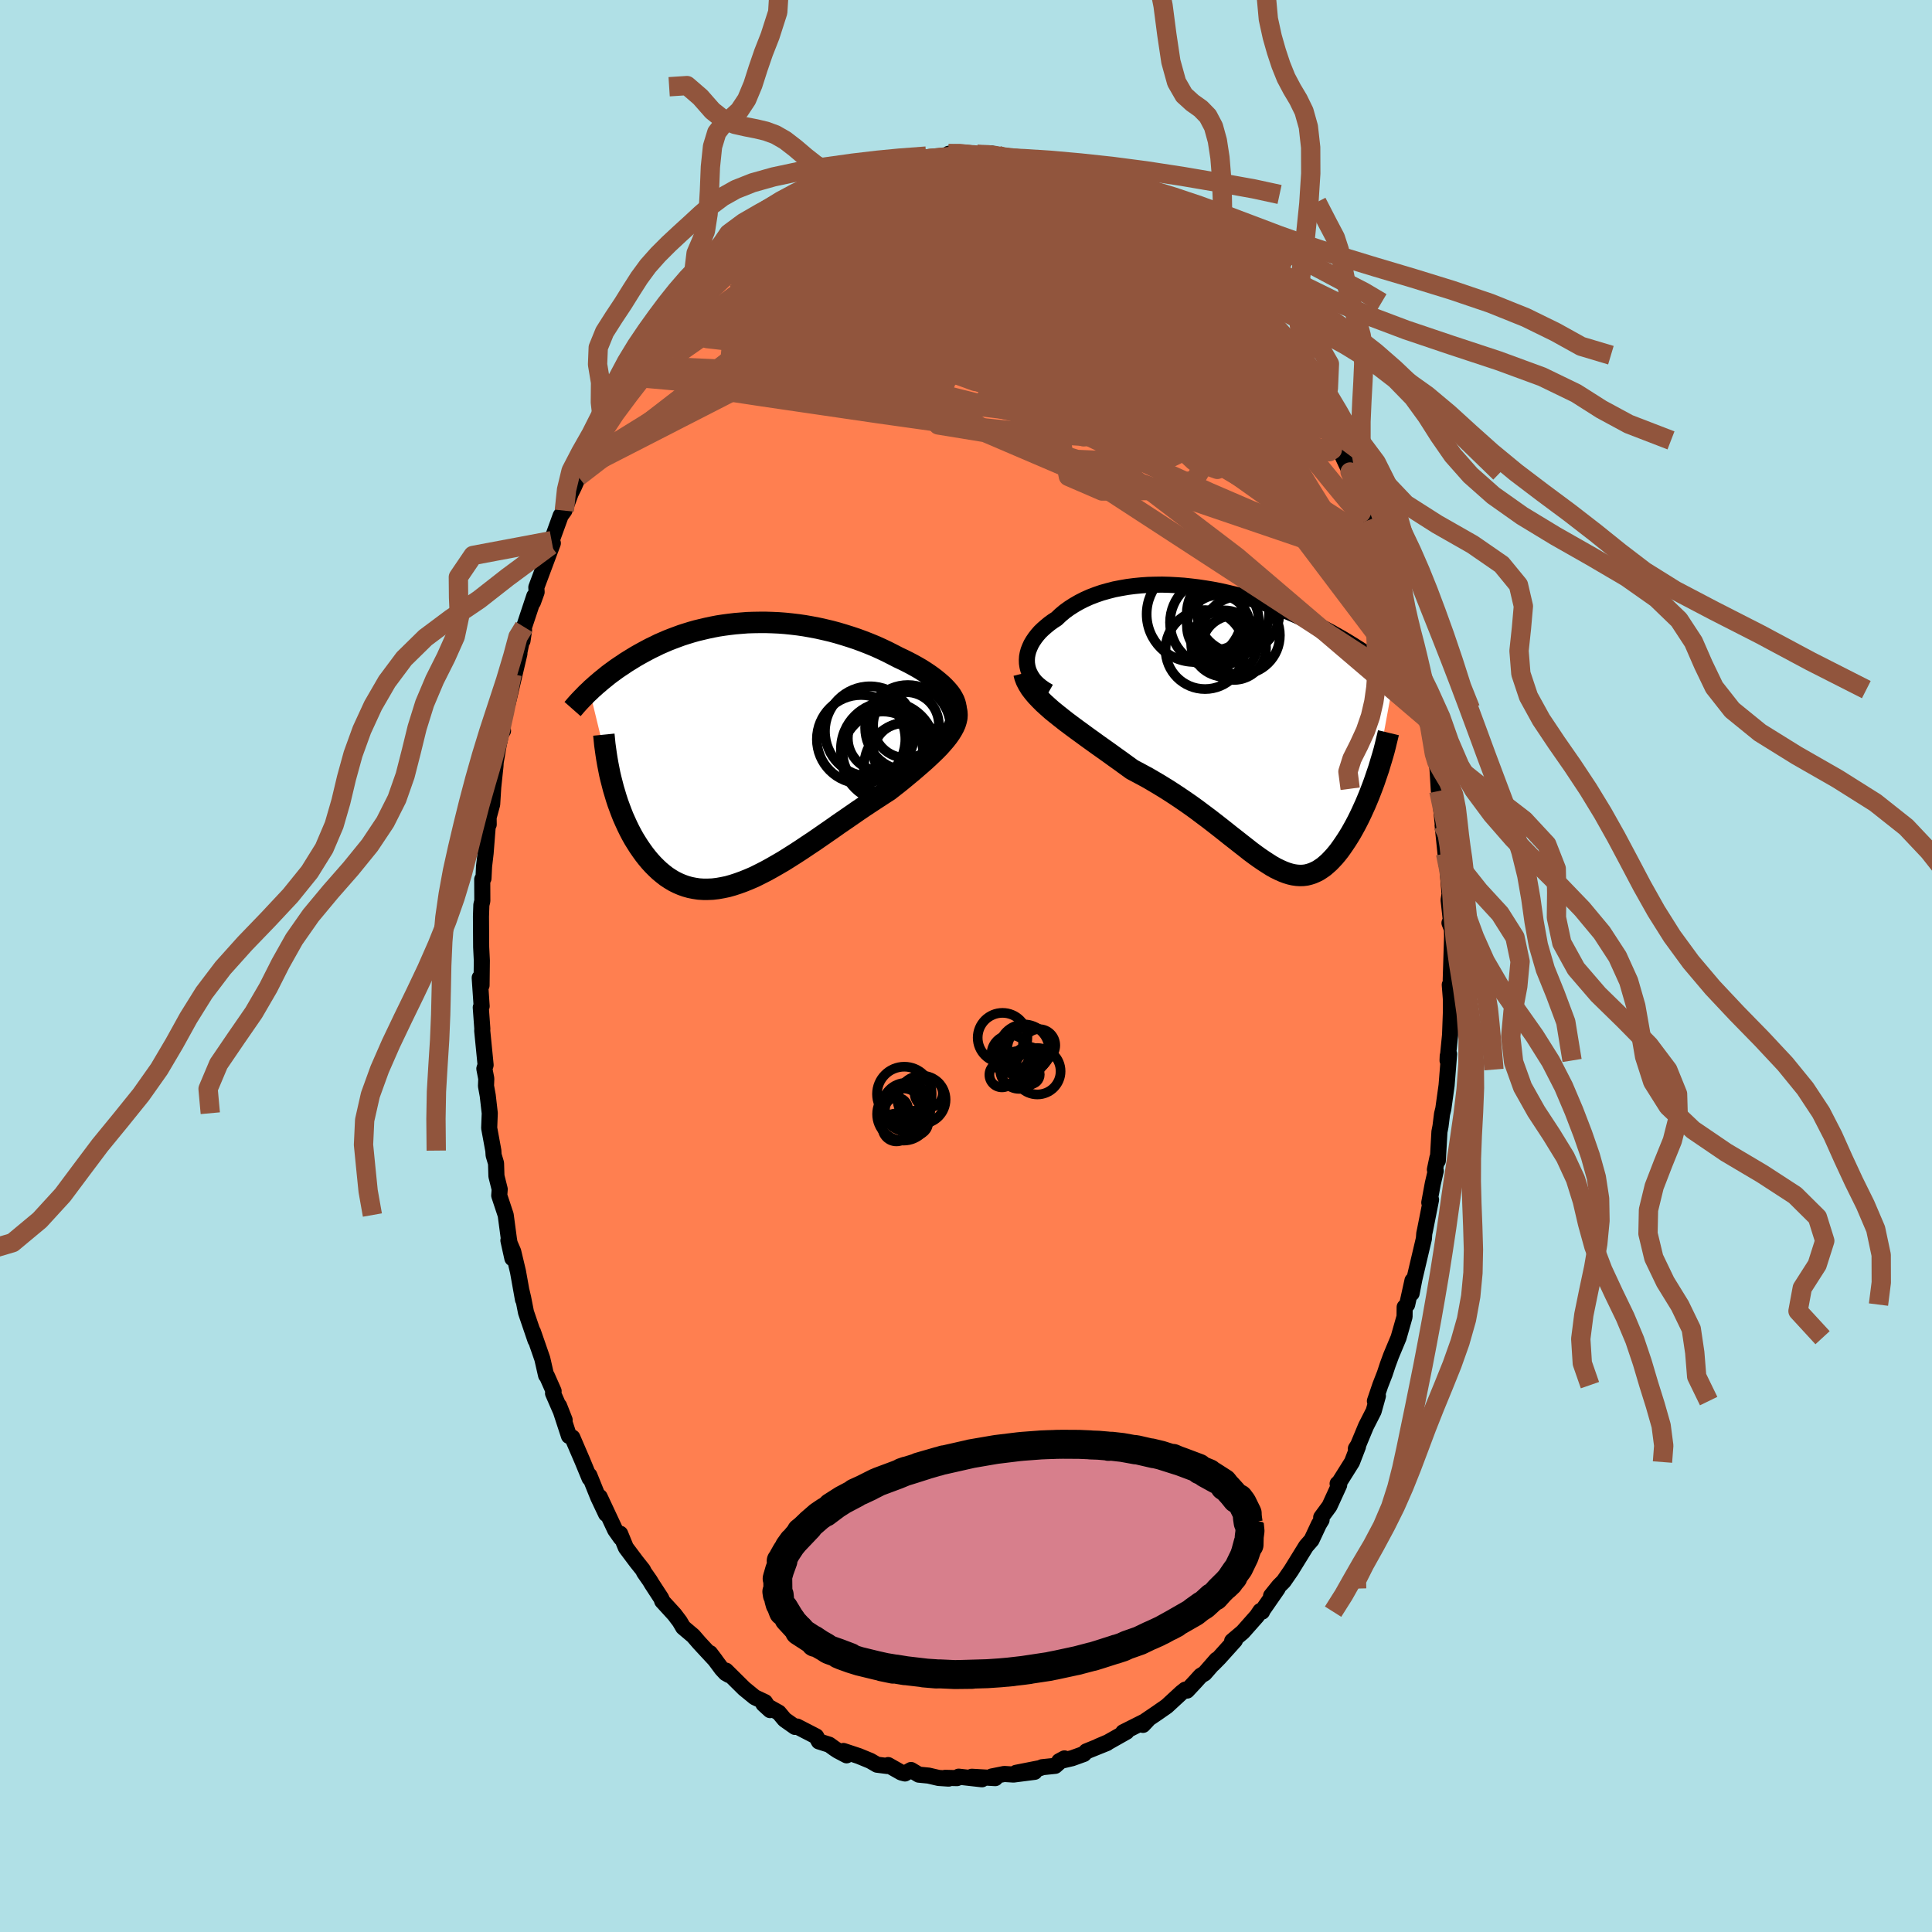 
  <svg viewBox="-100 -100 200 200" xmlns="http://www.w3.org/2000/svg" width="500" height="500" id="face-svg">
    <defs>
      <clipPath id="leftEyeClipPath">
        <polyline points="21.89,-6.01 21.69,-6.28 21.46,-6.55 21.2,-6.83 20.92,-7.1 20.61,-7.37 20.28,-7.64 19.93,-7.91 19.55,-8.18 19.16,-8.44 18.75,-8.7 18.32,-8.95 17.87,-9.2 17.41,-9.44 16.93,-9.68 16.44,-9.91 15.86,-10.21 15.27,-10.51 14.66,-10.8 14.04,-11.08 13.41,-11.34 12.77,-11.59 12.12,-11.83 11.46,-12.05 10.79,-12.26 10.12,-12.46 9.45,-12.64 8.77,-12.8 8.1,-12.95 7.42,-13.08 6.74,-13.2 6.06,-13.3 5.39,-13.38 4.71,-13.45 4.05,-13.5 3.38,-13.53 2.73,-13.55 2.08,-13.55 1.43,-13.54 0.8,-13.52 0.17,-13.47 -0.45,-13.42 -1.05,-13.35 -1.65,-13.27 -2.24,-13.18 -2.81,-13.07 -3.38,-12.95 -3.93,-12.82 -4.47,-12.69 -5,-12.54 -5.52,-12.38 -6.02,-12.22 -6.51,-12.04 -6.99,-11.86 -7.45,-11.68 -7.91,-11.48 -8.35,-11.29 -8.77,-11.08 -9.19,-10.88 -9.59,-10.67 -9.98,-10.46 -10.36,-10.25 -10.73,-10.04 -11.09,-9.82 -11.43,-9.61 -11.77,-9.4 -12.09,-9.18 -12.41,-8.97 -12.72,-8.76 -13.02,-8.54 -13.31,-8.33 -13.59,-8.12 -13.86,-7.9 -14.12,-7.69 -14.38,-7.48 -14.62,-7.27 -14.86,-7.07 -15.09,-6.86 -15.32,-6.66 -15.53,-6.45 -13.2,3.14 -13.07,3.65 -12.92,4.15 -12.77,4.65 -12.61,5.14 -12.43,5.63 -12.25,6.11 -12.06,6.59 -11.85,7.06 -11.64,7.52 -11.42,7.97 -11.19,8.41 -10.95,8.84 -10.69,9.26 -10.43,9.67 -10.16,10.06 -9.88,10.45 -9.59,10.82 -9.28,11.19 -8.96,11.54 -8.63,11.87 -8.29,12.19 -7.94,12.48 -7.58,12.76 -7.2,13.01 -6.82,13.24 -6.42,13.44 -6,13.62 -5.58,13.77 -5.15,13.89 -4.7,13.98 -4.24,14.05 -3.77,14.08 -3.29,14.08 -2.8,14.06 -2.29,14 -1.78,13.91 -1.25,13.8 -0.72,13.65 -0.17,13.47 0.38,13.27 0.95,13.04 1.53,12.79 2.11,12.5 2.7,12.2 3.3,11.87 3.91,11.52 4.53,11.16 5.15,10.77 5.78,10.37 6.41,9.96 7.05,9.53 7.7,9.1 8.35,8.65 9,8.2 9.65,7.75 10.3,7.29 10.96,6.84 11.61,6.39 12.26,5.94 12.91,5.5 13.56,5.07 14.2,4.65 14.83,4.24 15.45,3.84 15.96,3.44 16.46,3.05 16.95,2.65 17.42,2.26 17.88,1.88 18.33,1.49 18.77,1.11 19.19,0.74 19.59,0.37 19.97,0.01 20.34,-0.35 20.68,-0.7 20.99,-1.05 21.29,-1.4 21.55,-1.73" />
      </clipPath>
      <clipPath id="rightEyeClipPath">
        <polyline points="-22.46,-6.79 -22.47,-7.13 -22.45,-7.46 -22.39,-7.79 -22.3,-8.12 -22.17,-8.45 -22.02,-8.78 -21.83,-9.1 -21.62,-9.41 -21.38,-9.72 -21.11,-10.03 -20.81,-10.32 -20.49,-10.6 -20.15,-10.88 -19.78,-11.15 -19.39,-11.4 -18.99,-11.78 -18.55,-12.15 -18.08,-12.49 -17.58,-12.81 -17.06,-13.11 -16.51,-13.39 -15.93,-13.65 -15.33,-13.88 -14.72,-14.09 -14.08,-14.27 -13.42,-14.44 -12.75,-14.57 -12.06,-14.69 -11.36,-14.78 -10.65,-14.85 -9.93,-14.9 -9.2,-14.92 -8.46,-14.93 -7.72,-14.91 -6.98,-14.87 -6.24,-14.82 -5.49,-14.74 -4.75,-14.65 -4.01,-14.54 -3.28,-14.42 -2.55,-14.28 -1.83,-14.12 -1.11,-13.95 -0.41,-13.78 0.29,-13.58 0.97,-13.38 1.64,-13.17 2.3,-12.96 2.95,-12.73 3.58,-12.5 4.19,-12.26 4.8,-12.01 5.38,-11.76 5.95,-11.51 6.51,-11.26 7.05,-11 7.57,-10.75 8.08,-10.49 8.57,-10.23 9.04,-9.98 9.5,-9.72 9.95,-9.47 10.38,-9.22 10.79,-8.97 11.2,-8.72 11.58,-8.48 11.96,-8.24 12.33,-8 12.68,-7.76 13.02,-7.53 13.35,-7.29 13.66,-7.06 13.97,-6.84 14.26,-6.61 14.55,-6.39 14.82,-6.18 15.08,-5.97 15.33,-5.76 15.58,-5.55 13.64,5.04 13.48,5.51 13.31,5.97 13.13,6.44 12.95,6.9 12.76,7.36 12.57,7.81 12.37,8.25 12.17,8.69 11.96,9.13 11.75,9.55 11.53,9.97 11.31,10.37 11.09,10.76 10.86,11.14 10.62,11.52 10.38,11.88 10.14,12.23 9.89,12.58 9.63,12.91 9.37,13.22 9.1,13.51 8.83,13.79 8.55,14.04 8.27,14.28 7.98,14.48 7.69,14.67 7.39,14.82 7.09,14.95 6.78,15.05 6.46,15.13 6.14,15.17 5.81,15.18 5.48,15.16 5.13,15.11 4.78,15.03 4.42,14.92 4.05,14.78 3.67,14.61 3.28,14.42 2.87,14.19 2.46,13.93 2.03,13.65 1.59,13.35 1.13,13.02 0.66,12.67 0.18,12.29 -0.32,11.9 -0.84,11.49 -1.38,11.07 -1.93,10.63 -2.5,10.18 -3.09,9.72 -3.7,9.25 -4.33,8.78 -4.97,8.3 -5.64,7.82 -6.32,7.35 -7.02,6.88 -7.74,6.41 -8.48,5.95 -9.23,5.5 -10,5.05 -10.78,4.63 -11.57,4.21 -12.15,3.79 -12.74,3.36 -13.33,2.94 -13.91,2.52 -14.5,2.1 -15.08,1.69 -15.65,1.28 -16.22,0.87 -16.78,0.46 -17.33,0.06 -17.87,-0.34 -18.39,-0.73 -18.9,-1.13 -19.39,-1.52 -19.86,-1.9" />
      </clipPath>
      <filter id="fuzzy">
        <feTurbulence id="turbulence" baseFrequency="0.05" numOctaves="3" type="noise" result="noise" />
        <feDisplacementMap in="SourceGraphic" in2="noise" scale="2" />
      </filter>
      <linearGradient id="rainbowGradient" x1="0%" y1="0%" x2="100%" y2="0%">
        <stop offset="0%" style="stop-color: rgb(80, 68, 68); stop-opacity: 1" />
        <stop offset="50%" style="stop-color: rgb(255, 105, 180); stop-opacity: 1" />
        <stop offset="100%" style="stop-color: rgb(185, 55, 55); stop-opacity: 1" />
      </linearGradient>
    </defs>
    <rect x="-100" y="-100" width="100%" height="100%" fill="rgb(176, 224, 230)" />
    <polyline id="faceContour" points="50.18,1.4 50.26,3.21 50.08,1.95 50.2,3.49 50.2,4.71 50.11,7.14 49.85,9.78 49.87,9.3 50.01,9.11 49.75,12.36 49.41,14.8 49.28,15.32 49.12,16.6 49.01,17.16 48.84,20.16 48.8,19.85 48.54,21.08 48.63,21.21 48.32,22.54 47.96,24.49 48.14,24.19 47.53,27.28 47.44,27.7 47.4,28.23 46.42,32.39 46.13,33.89 46.22,32.56 45.67,35.05 45.41,35.31 45.4,36.3 44.78,38.48 44.01,40.32 43.66,41.27 43.35,42.21 42.89,43.39 42.33,45.04 42.64,44.5 42.2,46.08 41.41,47.63 40.59,49.6 40.36,49.96 40.58,49.74 39.96,51.35 38.61,53.5 38.47,53.59 38.63,53.73 37.63,55.91 36.77,57.08 36.81,57.34 36.53,57.8 35.77,59.42 35.21,60.06 33.66,62.57 32.88,63.7 32.4,64.18 31.58,65.2 32.26,64.45 30.63,66.8 30.65,66.84 30.47,66.77 30.12,67.29 28.66,68.94 27.55,69.88 27.84,69.81 26.21,71.62 25.57,72.27 25.94,71.81 24.7,73.23 24.3,73.47 23.72,74.11 22.88,75.01 22.7,74.91 22.32,75.21 20.78,76.63 19.76,77.34 18.61,78.12 18.32,78.56 18.8,78.05 16.27,79.32 16.62,79.27 14.69,80.36 13.7,80.78 14.59,80.44 12.46,81.3 12.2,81.57 10.98,82.01 9.65,82.32 10.19,82.03 9.67,82.41 9.23,82.8 7.88,82.94 7.68,83.03 5.19,83.52 7.1,83.42 4.92,83.7 3.96,83.64 2.67,83.9 3.03,84.07 0.6,83.93 1.65,84.19 -0.76,83.92 -0.93,84.07 -2.16,84.04 -1.8,84.12 -2.84,84.05 -3.87,83.81 -4.89,83.71 -5.69,83.23 -6.32,83.59 -6.7,83.49 -8.06,82.72 -8.11,82.82 -9.21,82.68 -9.9,82.28 -11.09,81.79 -12.69,81.26 -12.36,81.71 -13.29,81.22 -13.62,81 -14.16,80.61 -15.23,80.27 -15.51,79.75 -17.49,78.73 -17.7,78.77 -18.78,78.01 -19.38,77.29 -20.97,76.4 -20.28,77.03 -20.81,76.2 -21.87,75.7 -22.97,74.8 -24.85,72.94 -24.53,73.4 -24.88,73.2 -25.28,72.77 -26.5,71.13 -25.94,71.87 -27.6,70.08 -28.24,69.34 -29.28,68.46 -29.63,67.86 -30.18,67.13 -31.45,65.74 -31.54,65.47 -32.53,63.95 -32.72,63.63 -33.32,62.77 -33.44,62.52 -34.13,61.65 -35.21,60.21 -35.8,58.77 -35.74,59.2 -36.32,58.38 -37.92,54.96 -37.26,56.72 -38.07,55.01 -38.99,52.73 -38.97,53.02 -39.73,51.18 -40.17,50.16 -40.75,48.81 -41.1,48.65 -42.12,45.54 -41.55,46.99 -42.75,44.23 -42.69,44.01 -43.39,42.43 -43.47,42.37 -43.86,40.66 -44.83,37.86 -44.57,38.73 -45.55,35.85 -45.84,34.37 -46,33.69 -45.86,34.53 -46.38,31.63 -46.87,29.57 -47.37,28.41 -46.96,30.26 -47.31,28.33 -47.65,25.78 -48.32,23.76 -48.27,23.11 -48.61,21.75 -48.65,20.42 -48.9,19.58 -48.93,19.11 -49.36,16.77 -49.3,15.24 -49.51,13.41 -49.69,12.42 -49.66,11.66 -49.86,10.63 -49.73,10.25 -50.08,6.71 -50.07,6.49 -50.23,4.29 -50.14,4.16 -50.34,1.22 -50.15,2 -50.12,-0.56 -50.19,-1.96 -50.2,-3.44 -50.21,-5.12 -50.17,-6.33 -50.07,-6.73 -50.08,-8.97 -49.95,-9.07 -49.89,-10.32 -49.73,-11.68 -49.49,-14.74 -49.41,-14.65 -49.42,-15.38 -49.05,-16.74 -48.94,-18.52 -48.71,-20.69 -48.69,-21.08 -48.38,-22.87 -48.13,-24.06 -47.93,-24.35 -48.07,-24.6 -47.32,-28.27 -46.99,-30.22 -47.44,-27.18 -46.23,-32.34 -46.35,-31.92 -45.75,-34.78 -45.91,-33.67 -45.75,-35.1 -44.69,-38.29 -44.83,-37.66 -44.45,-38.71 -44.48,-39.2 -42.77,-43.77 -43,-43.54 -43.4,-42.21 -42.9,-44.03 -41.96,-46.62 -41.58,-47.14 -40.92,-48.93 -40.59,-49.6 -40.13,-50.65 -39.76,-51.49 -39.72,-51.5 -38.7,-53.05 -39.07,-52.44 -37.58,-55.98 -37.56,-55.82 -36.86,-56.69 -35.97,-58.81 -35.51,-59.17 -34.66,-60.98 -33.98,-62.02 -33.7,-62.17 -32.53,-64.03 -32.2,-64.32 -32.09,-64.66 -30.38,-67.1 -30.55,-66.79 -29.7,-67.69 -29.11,-68.33 -29.31,-68.36 -28.59,-68.69 -27.34,-70.45 -26.81,-70.8 -25.58,-72.39 -26.09,-71.84 -24.75,-73.26 -24.64,-72.97 -22.94,-74.51 -22.4,-75.31 -22.89,-74.8 -21.74,-75.62 -20.74,-76.65 -19.61,-77.5 -19.1,-77.6 -17.66,-78.88 -18.19,-78.37 -17.36,-78.84 -15.42,-80.09 -14.94,-80.07 -14.57,-80.34 -13.78,-80.69 -13.25,-81.07 -11.36,-81.62 -11.39,-81.67 -10.68,-81.95 -10.36,-82.12 -8.9,-82.88 -8.11,-82.95 -7.85,-83 -6.41,-83.3 -6.49,-83.14 -4.56,-83.44 -4.18,-83.46 -4.02,-83.58 -4.05,-83.49 -1.94,-83.84 -1.79,-84.08 -0.3,-84.19 0.23,-83.92 1.13,-84.04 1,-83.99 3.23,-83.98 2.67,-84.1 3.64,-83.76 4.95,-83.51 5.36,-83.66 6.04,-83.21 7.12,-82.93 7.76,-83.14 8.75,-82.89 8.96,-82.87 10.31,-82.4 10.73,-82.05 11.23,-81.75 13.53,-80.78 13.11,-81.33 14.83,-80.52 14.22,-80.47 16.1,-79.87 16.34,-79.46 17.27,-78.61 17.83,-78.46 18.89,-77.61 19.13,-77.43 21.21,-76.1 20.87,-76.29 22.28,-75.19 23.01,-74.52 22.18,-75.25 24.55,-73.13 23.99,-73.94 25.2,-72.8 25.25,-72.46 25.42,-72.33 27.17,-70.47 27.67,-70.11 27.86,-70 27.96,-69.71 28.67,-68.69 30.71,-66.43 31.26,-65.8 30.59,-66.58 31.89,-64.76 33.13,-63.33 33.19,-63.01 33.03,-63.23 33.83,-62.25 34.84,-60.41 35.51,-59.11 36.64,-57.48 36.8,-57.08 36.82,-56.95 37.1,-56.65 37.62,-55.65 38.29,-54.41 39.79,-51.07 39.04,-52.67 40.79,-48.96 41.18,-48.27 40.77,-48.75 41.09,-47.96 41.8,-46.21 43.04,-43.4 43.49,-41.63 43.68,-41.88 43.85,-41.2 44.26,-40.39 44.33,-39.79 44.64,-38.96 44.97,-37.83 45.53,-35.74 45.75,-35.22 45.95,-33.66 46.72,-31.45 46.46,-31.44 47.15,-28.61 47.18,-28.11 47.75,-26.63 47.9,-25.42 47.71,-25.58 48.49,-22.37 48.48,-21.99 48.69,-21.12 48.81,-20.4 48.95,-18.12 49.03,-17.87 49.36,-14.61 49.34,-14.56 49.64,-11.65 49.8,-10.62 49.71,-10.61 49.78,-10.8 50.06,-7.46 49.96,-6.83 50.19,-4.74 50.05,-4.46 50.3,-3.82 50.32,-3.08 50.18,1.4 50.26,3.21" fill="rgb(255, 127, 80)" stroke="black" stroke-width="1.667" stroke-linejoin="round" filter="url(#fuzzy)" />
    <g transform="translate(28.77 -24.55)">
      <polyline id="rightCountour" points="-22.46,-6.79 -22.47,-7.13 -22.45,-7.46 -22.39,-7.79 -22.3,-8.12 -22.17,-8.45 -22.02,-8.78 -21.83,-9.1 -21.62,-9.41 -21.38,-9.72 -21.11,-10.03 -20.81,-10.32 -20.49,-10.6 -20.15,-10.88 -19.78,-11.15 -19.39,-11.4 -18.99,-11.78 -18.55,-12.15 -18.08,-12.49 -17.58,-12.81 -17.06,-13.11 -16.51,-13.39 -15.93,-13.65 -15.33,-13.88 -14.72,-14.09 -14.08,-14.27 -13.42,-14.44 -12.75,-14.57 -12.06,-14.69 -11.36,-14.78 -10.65,-14.85 -9.93,-14.9 -9.2,-14.92 -8.46,-14.93 -7.72,-14.91 -6.98,-14.87 -6.24,-14.82 -5.49,-14.74 -4.75,-14.65 -4.01,-14.54 -3.28,-14.42 -2.55,-14.28 -1.83,-14.12 -1.11,-13.95 -0.41,-13.78 0.29,-13.58 0.97,-13.38 1.64,-13.17 2.3,-12.96 2.95,-12.73 3.58,-12.5 4.19,-12.26 4.8,-12.01 5.38,-11.76 5.95,-11.51 6.51,-11.26 7.05,-11 7.57,-10.75 8.08,-10.49 8.57,-10.23 9.04,-9.98 9.5,-9.72 9.95,-9.47 10.38,-9.22 10.79,-8.97 11.2,-8.72 11.58,-8.48 11.96,-8.24 12.33,-8 12.68,-7.76 13.02,-7.53 13.35,-7.29 13.66,-7.06 13.97,-6.84 14.26,-6.61 14.55,-6.39 14.82,-6.18 15.08,-5.97 15.33,-5.76 15.58,-5.55 13.64,5.04 13.48,5.51 13.31,5.97 13.13,6.44 12.95,6.9 12.76,7.36 12.57,7.81 12.37,8.25 12.17,8.69 11.96,9.13 11.75,9.55 11.53,9.97 11.31,10.37 11.09,10.76 10.86,11.14 10.62,11.52 10.38,11.88 10.14,12.23 9.89,12.58 9.63,12.91 9.37,13.22 9.1,13.51 8.83,13.79 8.55,14.04 8.27,14.28 7.98,14.48 7.69,14.67 7.39,14.82 7.09,14.95 6.78,15.05 6.46,15.13 6.14,15.17 5.81,15.18 5.48,15.16 5.13,15.11 4.78,15.03 4.42,14.92 4.05,14.78 3.67,14.61 3.28,14.42 2.87,14.19 2.46,13.93 2.03,13.65 1.59,13.35 1.13,13.02 0.66,12.67 0.18,12.29 -0.32,11.9 -0.84,11.49 -1.38,11.07 -1.93,10.63 -2.5,10.18 -3.09,9.72 -3.7,9.25 -4.33,8.78 -4.97,8.3 -5.64,7.82 -6.32,7.35 -7.02,6.88 -7.74,6.41 -8.48,5.95 -9.23,5.5 -10,5.05 -10.78,4.63 -11.57,4.21 -12.15,3.79 -12.74,3.36 -13.33,2.94 -13.91,2.52 -14.5,2.1 -15.08,1.69 -15.65,1.28 -16.22,0.87 -16.78,0.46 -17.33,0.06 -17.87,-0.34 -18.39,-0.73 -18.9,-1.13 -19.39,-1.52 -19.86,-1.9" fill="white" stroke="white" stroke-width="0" stroke-linejoin="round" filter="url(#fuzzy)" />
    </g>
    <g transform="translate(-23.43 -22.02)">
      <polyline id="leftCountour" points="21.89,-6.01 21.69,-6.28 21.46,-6.55 21.2,-6.83 20.92,-7.1 20.61,-7.37 20.28,-7.64 19.93,-7.91 19.55,-8.18 19.16,-8.44 18.75,-8.7 18.32,-8.95 17.87,-9.2 17.41,-9.44 16.93,-9.68 16.44,-9.91 15.86,-10.21 15.27,-10.51 14.66,-10.8 14.04,-11.08 13.41,-11.34 12.77,-11.59 12.12,-11.83 11.46,-12.05 10.79,-12.26 10.12,-12.46 9.45,-12.64 8.77,-12.8 8.1,-12.95 7.42,-13.08 6.74,-13.2 6.06,-13.3 5.39,-13.38 4.71,-13.45 4.05,-13.5 3.38,-13.53 2.73,-13.55 2.08,-13.55 1.43,-13.54 0.8,-13.52 0.17,-13.47 -0.45,-13.42 -1.05,-13.35 -1.65,-13.27 -2.24,-13.18 -2.81,-13.07 -3.38,-12.95 -3.93,-12.82 -4.47,-12.69 -5,-12.54 -5.52,-12.38 -6.02,-12.22 -6.51,-12.04 -6.99,-11.86 -7.45,-11.68 -7.91,-11.48 -8.35,-11.29 -8.77,-11.08 -9.19,-10.88 -9.59,-10.67 -9.98,-10.46 -10.36,-10.25 -10.73,-10.04 -11.09,-9.82 -11.43,-9.61 -11.77,-9.4 -12.09,-9.18 -12.41,-8.97 -12.72,-8.76 -13.02,-8.54 -13.31,-8.33 -13.59,-8.12 -13.86,-7.9 -14.12,-7.69 -14.38,-7.48 -14.62,-7.27 -14.86,-7.07 -15.09,-6.86 -15.32,-6.66 -15.53,-6.45 -13.2,3.14 -13.07,3.65 -12.92,4.15 -12.77,4.65 -12.61,5.14 -12.43,5.63 -12.25,6.11 -12.06,6.59 -11.85,7.06 -11.64,7.52 -11.42,7.97 -11.19,8.41 -10.95,8.84 -10.69,9.26 -10.43,9.67 -10.16,10.06 -9.88,10.45 -9.59,10.82 -9.28,11.19 -8.96,11.54 -8.63,11.87 -8.29,12.19 -7.94,12.48 -7.58,12.76 -7.2,13.01 -6.82,13.24 -6.42,13.44 -6,13.62 -5.58,13.77 -5.15,13.89 -4.7,13.98 -4.24,14.05 -3.77,14.08 -3.29,14.08 -2.8,14.06 -2.29,14 -1.78,13.91 -1.25,13.8 -0.72,13.65 -0.17,13.47 0.38,13.27 0.95,13.04 1.53,12.79 2.11,12.5 2.7,12.2 3.3,11.87 3.91,11.52 4.53,11.16 5.15,10.77 5.78,10.37 6.41,9.96 7.05,9.53 7.7,9.1 8.35,8.65 9,8.2 9.65,7.75 10.3,7.29 10.96,6.84 11.61,6.39 12.26,5.94 12.91,5.5 13.56,5.07 14.2,4.65 14.83,4.24 15.45,3.84 15.96,3.44 16.46,3.05 16.95,2.65 17.42,2.26 17.88,1.88 18.33,1.49 18.77,1.11 19.19,0.74 19.59,0.37 19.97,0.01 20.34,-0.35 20.68,-0.7 20.99,-1.05 21.29,-1.4 21.55,-1.73" fill="white" stroke="white" stroke-width="0" stroke-linejoin="round" filter="url(#fuzzy)" />
    </g>
    <g transform="translate(28.77 -24.55)">
      <polyline id="rightUpper" points="-20.19,-3.84 -20.61,-4.08 -20.98,-4.34 -21.31,-4.61 -21.6,-4.89 -21.84,-5.19 -22.04,-5.5 -22.2,-5.81 -22.33,-6.14 -22.41,-6.46 -22.46,-6.79 -22.47,-7.13 -22.45,-7.46 -22.39,-7.79 -22.3,-8.12 -22.17,-8.45 -22.02,-8.78 -21.83,-9.1 -21.62,-9.41 -21.38,-9.72 -21.11,-10.03 -20.81,-10.32 -20.49,-10.6 -20.15,-10.88 -19.78,-11.15 -19.39,-11.4 -18.99,-11.78 -18.55,-12.15 -18.08,-12.49 -17.58,-12.81 -17.06,-13.11 -16.51,-13.39 -15.93,-13.65 -15.33,-13.88 -14.72,-14.09 -14.08,-14.27 -13.42,-14.44 -12.75,-14.57 -12.06,-14.69 -11.36,-14.78 -10.65,-14.85 -9.93,-14.9 -9.2,-14.92 -8.46,-14.93 -7.72,-14.91 -6.98,-14.87 -6.24,-14.82 -5.49,-14.74 -4.75,-14.65 -4.01,-14.54 -3.28,-14.42 -2.55,-14.28 -1.83,-14.12 -1.11,-13.95 -0.41,-13.78 0.29,-13.58 0.97,-13.38 1.64,-13.17 2.3,-12.96 2.95,-12.73 3.58,-12.5 4.19,-12.26 4.8,-12.01 5.38,-11.76 5.95,-11.51 6.51,-11.26 7.05,-11 7.57,-10.75 8.08,-10.49 8.57,-10.23 9.04,-9.98 9.5,-9.72 9.95,-9.47 10.38,-9.22 10.79,-8.97 11.2,-8.72 11.58,-8.48 11.96,-8.24 12.33,-8 12.68,-7.76 13.02,-7.53 13.35,-7.29 13.66,-7.06 13.97,-6.84 14.26,-6.61 14.55,-6.39 14.82,-6.18 15.08,-5.97 15.33,-5.76 15.58,-5.55 15.81,-5.35 16.03,-5.15 16.25,-4.95 16.45,-4.76 16.65,-4.57 16.83,-4.39 17.01,-4.21 17.19,-4.03 17.35,-3.86 17.51,-3.69" fill="none" stroke="black" stroke-width="1.667" stroke-linejoin="round" filter="url(#fuzzy)" />
      <polyline id="rightLower" points="-22.77,-5.76 -22.67,-5.36 -22.52,-4.97 -22.32,-4.59 -22.08,-4.2 -21.79,-3.82 -21.47,-3.44 -21.11,-3.06 -20.72,-2.67 -20.3,-2.29 -19.86,-1.9 -19.39,-1.52 -18.9,-1.13 -18.39,-0.73 -17.87,-0.34 -17.33,0.06 -16.78,0.46 -16.22,0.87 -15.65,1.28 -15.08,1.69 -14.5,2.1 -13.91,2.52 -13.33,2.94 -12.74,3.36 -12.15,3.79 -11.57,4.21 -10.78,4.63 -10,5.05 -9.23,5.5 -8.48,5.95 -7.74,6.41 -7.02,6.88 -6.32,7.35 -5.64,7.82 -4.97,8.3 -4.33,8.78 -3.7,9.25 -3.09,9.72 -2.5,10.18 -1.93,10.63 -1.38,11.07 -0.84,11.49 -0.32,11.9 0.18,12.29 0.66,12.67 1.13,13.02 1.59,13.35 2.03,13.65 2.46,13.93 2.87,14.19 3.28,14.42 3.67,14.61 4.05,14.78 4.42,14.92 4.78,15.03 5.13,15.11 5.48,15.16 5.81,15.18 6.14,15.17 6.46,15.13 6.78,15.05 7.09,14.95 7.39,14.82 7.69,14.67 7.98,14.48 8.27,14.28 8.55,14.04 8.83,13.79 9.1,13.51 9.37,13.22 9.63,12.91 9.89,12.58 10.14,12.23 10.38,11.88 10.62,11.52 10.86,11.14 11.09,10.76 11.31,10.37 11.53,9.97 11.75,9.55 11.96,9.13 12.17,8.69 12.37,8.25 12.57,7.81 12.76,7.36 12.95,6.9 13.13,6.44 13.31,5.97 13.48,5.51 13.64,5.04 13.8,4.57 13.96,4.1 14.1,3.63 14.24,3.17 14.38,2.7 14.51,2.24 14.63,1.77 14.74,1.31 14.85,0.86 14.96,0.4" fill="none" stroke="black" stroke-width="2.222" stroke-linejoin="round" filter="url(#fuzzy)" />
      <circle r="3.336" cx="-1.046" cy="-8.396" stroke="black" fill="none" stroke-width="1.0" filter="url(#fuzzy)" clip-path="url(#rightEyeClipPath)" /><circle r="3.262" cx="-2.636" cy="-10.591" stroke="black" fill="none" stroke-width="1.0" filter="url(#fuzzy)" clip-path="url(#rightEyeClipPath)" /><circle r="4.262" cx="-1.656" cy="-11.931" stroke="black" fill="none" stroke-width="1.0" filter="url(#fuzzy)" clip-path="url(#rightEyeClipPath)" /><circle r="3.048" cx="-2.886" cy="-11.231" stroke="black" fill="none" stroke-width="1.0" filter="url(#fuzzy)" clip-path="url(#rightEyeClipPath)" /><circle r="4.06" cx="-0.336" cy="-9.686" stroke="black" fill="none" stroke-width="1.0" filter="url(#fuzzy)" clip-path="url(#rightEyeClipPath)" /><circle r="4.088" cx="-4.026" cy="-8.206" stroke="black" fill="none" stroke-width="1.0" filter="url(#fuzzy)" clip-path="url(#rightEyeClipPath)" /><circle r="4.26" cx="-0.571" cy="-12.081" stroke="black" fill="none" stroke-width="1.0" filter="url(#fuzzy)" clip-path="url(#rightEyeClipPath)" /><circle r="3.436" cx="-2.026" cy="-8.831" stroke="black" fill="none" stroke-width="1.0" filter="url(#fuzzy)" clip-path="url(#rightEyeClipPath)" /><circle r="4.952" cx="-5.116" cy="-11.871" stroke="black" fill="none" stroke-width="1.0" filter="url(#fuzzy)" clip-path="url(#rightEyeClipPath)" /><circle r="4.604" cx="-3.046" cy="-11.016" stroke="black" fill="none" stroke-width="1.0" filter="url(#fuzzy)" clip-path="url(#rightEyeClipPath)" />
      </g>
    <g transform="translate(-23.43 -22.02)">
      <polyline id="leftUpper" points="21.9,-3.52 22.08,-3.74 22.22,-3.96 22.32,-4.2 22.37,-4.44 22.38,-4.69 22.36,-4.94 22.29,-5.2 22.19,-5.47 22.05,-5.74 21.89,-6.01 21.69,-6.28 21.46,-6.55 21.2,-6.83 20.92,-7.1 20.61,-7.37 20.28,-7.64 19.93,-7.91 19.55,-8.18 19.16,-8.44 18.75,-8.7 18.32,-8.95 17.87,-9.2 17.41,-9.44 16.93,-9.68 16.44,-9.91 15.86,-10.21 15.27,-10.51 14.66,-10.8 14.04,-11.08 13.41,-11.34 12.77,-11.59 12.12,-11.83 11.46,-12.05 10.79,-12.26 10.12,-12.46 9.45,-12.64 8.77,-12.8 8.1,-12.95 7.42,-13.08 6.74,-13.2 6.06,-13.3 5.39,-13.38 4.71,-13.45 4.05,-13.5 3.38,-13.53 2.73,-13.55 2.08,-13.55 1.43,-13.54 0.8,-13.52 0.17,-13.47 -0.45,-13.42 -1.05,-13.35 -1.65,-13.27 -2.24,-13.18 -2.81,-13.07 -3.38,-12.95 -3.93,-12.82 -4.47,-12.69 -5,-12.54 -5.52,-12.38 -6.02,-12.22 -6.51,-12.04 -6.99,-11.86 -7.45,-11.68 -7.91,-11.48 -8.35,-11.29 -8.77,-11.08 -9.19,-10.88 -9.59,-10.67 -9.98,-10.46 -10.36,-10.25 -10.73,-10.04 -11.09,-9.82 -11.43,-9.61 -11.77,-9.4 -12.09,-9.18 -12.41,-8.97 -12.72,-8.76 -13.02,-8.54 -13.31,-8.33 -13.59,-8.12 -13.86,-7.9 -14.12,-7.69 -14.38,-7.48 -14.62,-7.27 -14.86,-7.07 -15.09,-6.86 -15.32,-6.66 -15.53,-6.45 -15.74,-6.26 -15.94,-6.06 -16.13,-5.86 -16.32,-5.67 -16.5,-5.48 -16.67,-5.3 -16.84,-5.11 -17,-4.93 -17.15,-4.75 -17.3,-4.58" fill="none" stroke="black" stroke-width="2.222" stroke-linejoin="round" filter="url(#fuzzy)" />
      <polyline id="leftLower" points="22.31,-4.88 22.42,-4.57 22.48,-4.27 22.5,-3.97 22.48,-3.66 22.41,-3.35 22.31,-3.03 22.17,-2.72 21.99,-2.39 21.79,-2.07 21.55,-1.73 21.29,-1.4 20.99,-1.05 20.68,-0.7 20.34,-0.35 19.97,0.01 19.59,0.37 19.19,0.74 18.77,1.11 18.33,1.49 17.88,1.88 17.42,2.26 16.95,2.65 16.46,3.05 15.96,3.44 15.45,3.84 14.83,4.24 14.2,4.65 13.56,5.07 12.91,5.5 12.26,5.94 11.61,6.39 10.96,6.84 10.3,7.29 9.65,7.75 9,8.2 8.35,8.65 7.7,9.1 7.05,9.53 6.41,9.96 5.78,10.37 5.15,10.77 4.53,11.16 3.91,11.52 3.3,11.87 2.7,12.2 2.11,12.5 1.53,12.79 0.95,13.04 0.38,13.27 -0.17,13.47 -0.72,13.65 -1.25,13.8 -1.78,13.91 -2.29,14 -2.8,14.06 -3.29,14.08 -3.77,14.08 -4.24,14.05 -4.7,13.98 -5.15,13.89 -5.58,13.77 -6,13.62 -6.42,13.44 -6.82,13.24 -7.2,13.01 -7.58,12.76 -7.94,12.48 -8.29,12.19 -8.63,11.87 -8.96,11.54 -9.28,11.19 -9.59,10.82 -9.88,10.45 -10.16,10.06 -10.43,9.67 -10.69,9.26 -10.95,8.84 -11.19,8.41 -11.42,7.97 -11.64,7.52 -11.85,7.06 -12.06,6.59 -12.25,6.11 -12.43,5.63 -12.61,5.14 -12.77,4.65 -12.92,4.15 -13.07,3.65 -13.2,3.14 -13.33,2.64 -13.45,2.13 -13.55,1.62 -13.65,1.11 -13.74,0.6 -13.82,0.09 -13.89,-0.41 -13.96,-0.92 -14.01,-1.43 -14.06,-1.93" fill="none" stroke="black" stroke-width="2.222" stroke-linejoin="round" filter="url(#fuzzy)" />
      <circle r="4.424" cx="17.411" cy="-2.643" stroke="black" fill="none" stroke-width="1.0" filter="url(#fuzzy)" clip-path="url(#leftEyeClipPath)" /><circle r="4.684" cx="15.231" cy="0.302" stroke="black" fill="none" stroke-width="1.0" filter="url(#fuzzy)" clip-path="url(#leftEyeClipPath)" /><circle r="4.58" cx="12.571" cy="-1.453" stroke="black" fill="none" stroke-width="1.0" filter="url(#fuzzy)" clip-path="url(#leftEyeClipPath)" /><circle r="3.042" cx="16.896" cy="-0.048" stroke="black" fill="none" stroke-width="1.0" filter="url(#fuzzy)" clip-path="url(#leftEyeClipPath)" /><circle r="4.66" cx="13.491" cy="-2.273" stroke="black" fill="none" stroke-width="1.0" filter="url(#fuzzy)" clip-path="url(#leftEyeClipPath)" /><circle r="4.88" cx="15.361" cy="-0.438" stroke="black" fill="none" stroke-width="1.0" filter="url(#fuzzy)" clip-path="url(#leftEyeClipPath)" /><circle r="4.162" cx="14.811" cy="-0.163" stroke="black" fill="none" stroke-width="1.0" filter="url(#fuzzy)" clip-path="url(#leftEyeClipPath)" /><circle r="3.372" cx="14.571" cy="-1.553" stroke="black" fill="none" stroke-width="1.0" filter="url(#fuzzy)" clip-path="url(#leftEyeClipPath)" /><circle r="3.404" cx="17.221" cy="-2.928" stroke="black" fill="none" stroke-width="1.0" filter="url(#fuzzy)" clip-path="url(#leftEyeClipPath)" /><circle r="4.65" cx="17.516" cy="1.412" stroke="black" fill="none" stroke-width="1.0" filter="url(#fuzzy)" clip-path="url(#leftEyeClipPath)" />
    </g>
    <g id="hairs">
      <polyline points="1.13,-84.04 1.57,-84.01 2.29,-83.98 2.94,-83.91 3.52,-83.8 4.04,-83.67 4.46,-83.53 4.76,-83.39 4.93,-83.25 4.92,-83.13 4.71,-83 4.29,-82.86 3.62,-82.69 2.7,-82.5 1.51,-82.3 0.01,-82.08 -1.81,-81.87 -3.97,-81.67 -6.46,-81.5 -9.4,-81.34" fill="none" stroke="rgb(145, 85, 61)" stroke-width="2" stroke-linejoin="round" filter="url(#fuzzy)" /><polyline points="33.83,-62.25 34.64,-60.71 35.2,-59.54 35.45,-58.78 35.42,-58.36 35.14,-58.13 34.7,-57.98 34.1,-57.85 33.33,-57.73 32.36,-57.71 31.15,-57.85 29.67,-58.22 27.88,-58.82 25.79,-59.65 23.39,-60.68 20.68,-61.9 17.67,-63.32 14.31,-64.97 10.6,-66.93 6.53,-69.2 2.09,-71.77 -2.76,-74.58 -8.09,-77.55" fill="none" stroke="rgb(145, 85, 61)" stroke-width="2" stroke-linejoin="round" filter="url(#fuzzy)" /><polyline points="-24.64,-72.97 -23.3,-74.07 -22.19,-74.61 -20.89,-74.93 -19.22,-75.22 -17.21,-75.5 -14.93,-75.72 -12.46,-75.86 -9.85,-75.91 -7.1,-75.88 -4.23,-75.81 -1.23,-75.71 1.86,-75.56 5.03,-75.35 8.24,-75.1 11.46,-74.82 14.68,-74.56 17.9,-74.28 21.1,-73.99" fill="none" stroke="rgb(145, 85, 61)" stroke-width="2" stroke-linejoin="round" filter="url(#fuzzy)" /><polyline points="16.34,-79.46 16.97,-78.84 17.2,-78.33 17.08,-77.8 16.56,-77.24 15.57,-76.67 14.06,-76.09 11.98,-75.53 9.31,-74.98 6.03,-74.43 2.12,-73.85 -2.42,-73.25 -7.61,-72.63 -13.46,-71.98 -20.04,-71.22" fill="none" stroke="rgb(145, 85, 61)" stroke-width="2" stroke-linejoin="round" filter="url(#fuzzy)" /><polyline points="30.71,-66.43 31.01,-66.05 31.39,-65.51 31.96,-64.7 32.57,-63.85 33.15,-63.01 33.7,-62.16 34.26,-61.28 34.81,-60.39 35.31,-59.57 35.72,-58.88 36.01,-58.39 36.17,-58.08 36.23,-57.93 36.2,-57.89 36.08,-57.97 35.86,-58.19 35.49,-58.62 34.94,-59.33 34.17,-60.38 33.15,-61.81 31.88,-63.62 30.46,-65.71 29.05,-67.89" fill="none" stroke="rgb(145, 85, 61)" stroke-width="2" stroke-linejoin="round" filter="url(#fuzzy)" /><polyline points="23.01,-74.52 23.06,-74.48 23.69,-73.96 24.32,-73.44 24.84,-72.96 25.3,-72.5 25.7,-72.09 26,-71.76 26.14,-71.58 26.08,-71.59 25.81,-71.78 25.31,-72.16 24.57,-72.79 23.44,-73.78 21.76,-75.26" fill="none" stroke="rgb(145, 85, 61)" stroke-width="2" stroke-linejoin="round" filter="url(#fuzzy)" /><polyline points="-24.75,-73.26 -24.22,-73.52 -23.49,-74.14 -22.88,-74.71 -22.32,-75.21 -21.76,-75.68 -21.2,-76.11 -20.71,-76.47 -20.34,-76.7 -20.13,-76.77 -20.08,-76.66 -20.22,-76.38 -20.54,-75.91 -21.07,-75.27 -21.82,-74.44 -22.8,-73.44 -24.02,-72.25 -25.54,-70.79 -27.41,-68.99 -29.72,-66.74" fill="none" stroke="rgb(145, 85, 61)" stroke-width="2" stroke-linejoin="round" filter="url(#fuzzy)" /><polyline points="14.22,-80.47 15.42,-79.91 15.93,-79.32 16.09,-78.68 15.98,-77.99 15.6,-77.24 14.95,-76.43 13.97,-75.56 12.61,-74.63 10.86,-73.65 8.68,-72.6 6.08,-71.46 3.05,-70.24 -0.41,-68.9 -4.32,-67.42 -8.7,-65.77 -13.55,-63.92 -18.88,-61.88 -24.71,-59.71 -31.01,-57.61" fill="none" stroke="rgb(145, 85, 61)" stroke-width="2" stroke-linejoin="round" filter="url(#fuzzy)" /><polyline points="5.36,-83.66 6.01,-83.3 6.53,-83.04 6.8,-82.79 6.81,-82.45 6.55,-81.99 6.01,-81.4 5.18,-80.68 4.03,-79.85 2.52,-78.91 0.6,-77.87 -1.77,-76.72 -4.59,-75.45 -7.85,-74.08 -11.55,-72.62 -15.7,-71.08 -20.39,-69.41 -25.71,-67.47" fill="none" stroke="rgb(145, 85, 61)" stroke-width="2" stroke-linejoin="round" filter="url(#fuzzy)" /><polyline points="43.04,-43.4 43.16,-42.46 42.74,-42.32 41.82,-42.53 40.41,-42.99 38.49,-43.67 36.03,-44.58 33.02,-45.74 29.44,-47.2 25.24,-49.01 20.39,-51.2 14.84,-53.79 8.56,-56.83 1.58,-60.35 -6.03,-64.46 -14.16,-69.25" fill="none" stroke="rgb(145, 85, 61)" stroke-width="2" stroke-linejoin="round" filter="url(#fuzzy)" /><polyline points="6.04,-83.21 6.88,-83.06 7.46,-82.94 7.83,-82.73 8.03,-82.41 8.06,-81.98 7.91,-81.46 7.55,-80.87 6.94,-80.23 6.04,-79.53 4.83,-78.76 3.3,-77.89 1.43,-76.93 -0.78,-75.86 -3.33,-74.7 -6.23,-73.49 -9.47,-72.24 -13.09,-70.93 -17.13,-69.53 -21.68,-67.96 -26.78,-66.13" fill="none" stroke="rgb(145, 85, 61)" stroke-width="2" stroke-linejoin="round" filter="url(#fuzzy)" /><polyline points="19.13,-77.43 20.5,-76.49 21.43,-75.71 22.31,-74.88 23.19,-74 24.09,-73.09 25,-72.14 25.93,-71.16 26.86,-70.15 27.78,-69.13 28.67,-68.12 29.49,-67.2 30.21,-66.42 30.8,-65.81 31.27,-65.34 31.65,-64.96 31.94,-64.68 32.01,-64.65 31.6,-65.21" fill="none" stroke="rgb(145, 85, 61)" stroke-width="2" stroke-linejoin="round" filter="url(#fuzzy)" /><polyline points="-22.89,-74.8 -21.8,-75.64 -20.71,-76.48 -19.66,-77.23 -18.67,-77.88 -17.74,-78.46 -16.84,-78.98 -15.96,-79.48 -15.11,-79.93 -14.34,-80.34 -13.67,-80.67 -13.13,-80.94 -12.73,-81.12 -12.5,-81.23 -12.48,-81.24 -12.67,-81.15 -13.09,-80.95 -13.76,-80.64 -14.78,-80.13 -16.3,-79.35" fill="none" stroke="rgb(145, 85, 61)" stroke-width="2" stroke-linejoin="round" filter="url(#fuzzy)" /><polyline points="11.23,-81.75 12.6,-81.23 13.21,-80.97 13.52,-80.7 13.63,-80.38 13.56,-80.01 13.27,-79.61 12.72,-79.19 11.91,-78.78 10.79,-78.36 9.34,-77.96 7.54,-77.58 5.34,-77.21 2.71,-76.87 -0.38,-76.54 -3.96,-76.2 -8.05,-75.8 -12.62,-75.38 -17.55,-75.08" fill="none" stroke="rgb(145, 85, 61)" stroke-width="2" stroke-linejoin="round" filter="url(#fuzzy)" /><polyline points="-10.36,-82.12 -9.19,-82.62 -8.25,-82.88 -7.39,-83.05 -6.54,-83.19 -5.75,-83.3 -5.07,-83.39 -4.55,-83.46 -4.19,-83.51 -4.01,-83.54 -4.03,-83.55 -4.3,-83.52 -4.88,-83.44 -5.83,-83.29 -7.15,-83.09" fill="none" stroke="rgb(145, 85, 61)" stroke-width="2" stroke-linejoin="round" filter="url(#fuzzy)" /><polyline points="-4.18,-83.46 -3.87,-83.52 -3.1,-83.56 -2.01,-83.61 -0.8,-83.61 0.43,-83.56 1.64,-83.46 2.82,-83.34 3.95,-83.21 5.02,-83.07 6.03,-82.93 6.95,-82.78 7.74,-82.65 8.38,-82.55 8.84,-82.5 9.09,-82.53 9.13,-82.63 8.95,-82.78 8.52,-82.95" fill="none" stroke="rgb(145, 85, 61)" stroke-width="2" stroke-linejoin="round" filter="url(#fuzzy)" /><polyline points="31.26,-65.8 31.23,-65.75 31.75,-65.02 32.25,-64.32 32.61,-63.78 32.85,-63.34 33.02,-62.94 33.11,-62.59 33.07,-62.38 32.84,-62.41 32.37,-62.75 31.64,-63.39 30.66,-64.33 29.42,-65.51 27.93,-66.94 26.15,-68.67 24.08,-70.77 21.68,-73.3 18.99,-76.33" fill="none" stroke="rgb(145, 85, 61)" stroke-width="2" stroke-linejoin="round" filter="url(#fuzzy)" /><polyline points="36.64,-57.48 36.66,-57.2 36.52,-56.96 36.28,-56.56 35.91,-55.98 35.34,-55.32 34.5,-54.69 33.33,-54.2 31.81,-53.89 29.92,-53.78 27.67,-53.82 25.06,-53.99 22.1,-54.27 18.76,-54.67 15.03,-55.24 10.87,-56.04 6.24,-57.05 1.16,-58.26 -4.36,-59.64 -10.27,-61.19 -16.53,-62.94 -23.22,-64.84" fill="none" stroke="rgb(145, 85, 61)" stroke-width="2" stroke-linejoin="round" filter="url(#fuzzy)" /><polyline points="31.26,-65.8 31.24,-65.74 31.78,-64.98 32.33,-64.23 32.74,-63.63 33.06,-63.1 33.34,-62.59 33.55,-62.12 33.66,-61.77 33.6,-61.64 33.34,-61.77 32.89,-62.16 32.24,-62.79 31.4,-63.61 30.39,-64.62 29.14,-65.89 27.62,-67.5 25.74,-69.51 23.48,-71.99 20.84,-74.97" fill="none" stroke="rgb(145, 85, 61)" stroke-width="2" stroke-linejoin="round" filter="url(#fuzzy)" /><polyline points="-17.66,-78.88 -17.63,-78.77 -16.93,-79.12 -16.03,-79.58 -15.21,-80 -14.52,-80.33 -13.96,-80.6 -13.52,-80.78 -13.26,-80.88 -13.22,-80.86 -13.43,-80.72 -13.9,-80.44 -14.63,-80.01 -15.69,-79.39 -17.18,-78.5 -19.18,-77.28" fill="none" stroke="rgb(145, 85, 61)" stroke-width="2" stroke-linejoin="round" filter="url(#fuzzy)" /><polyline points="33.83,-62.25 34.61,-60.69 35.06,-59.47 35.14,-58.61 34.87,-58.03 34.3,-57.6 33.5,-57.18 32.48,-56.7 31.25,-56.17 29.75,-55.66 27.95,-55.21 25.83,-54.87 23.35,-54.67 20.54,-54.59 17.39,-54.62 13.93,-54.73 10.13,-54.95 5.96,-55.28 1.39,-55.76 -3.61,-56.4 -9.02,-57.16 -14.84,-58.01 -21.05,-58.92 -27.65,-59.92" fill="none" stroke="rgb(145, 85, 61)" stroke-width="2" stroke-linejoin="round" filter="url(#fuzzy)" /><polyline points="-17.36,-78.84 -16,-79.64 -15.17,-80.05 -14.52,-80.35 -13.91,-80.62 -13.36,-80.85 -12.91,-81.02 -12.61,-81.11 -12.48,-81.1 -12.55,-80.97 -12.84,-80.71 -13.35,-80.28 -14.12,-79.69 -15.15,-78.94 -16.48,-78.01 -18.15,-76.88 -20.26,-75.52 -22.87,-73.92" fill="none" stroke="rgb(145, 85, 61)" stroke-width="2" stroke-linejoin="round" filter="url(#fuzzy)" /><polyline points="-13.25,-81.07 -11.93,-81.43 -10.93,-81.65 -9.86,-81.85 -8.59,-82.05 -7.17,-82.25 -5.64,-82.4 -4.06,-82.5 -2.48,-82.57 -0.92,-82.61 0.56,-82.66 1.92,-82.72 3.14,-82.8 4.24,-82.91 5.23,-83.02 6.09,-83.11 6.74,-83.11" fill="none" stroke="rgb(145, 85, 61)" stroke-width="2" stroke-linejoin="round" filter="url(#fuzzy)" /><polyline points="6.04,-83.21 7.08,-82.91 8.29,-82.36 9.71,-81.49 11.36,-80.3 13.22,-78.82 15.28,-77.13 17.47,-75.31 19.76,-73.42 22.07,-71.5 24.38,-69.53 26.71,-67.46 29.07,-65.25 31.45,-62.94 33.71,-60.73" fill="none" stroke="rgb(145, 85, 61)" stroke-width="2" stroke-linejoin="round" filter="url(#fuzzy)" /><polyline points="-14.57,-80.34 -13.75,-80.69 -12.72,-81.05 -11.6,-81.37 -10.48,-81.66 -9.34,-81.95 -8.15,-82.23 -6.92,-82.5 -5.69,-82.74 -4.48,-82.94 -3.34,-83.1 -2.29,-83.25 -1.37,-83.38 -0.6,-83.52 0,-83.65 0.44,-83.78 0.71,-83.89 0.8,-83.97 0.66,-83.99" fill="none" stroke="rgb(145, 85, 61)" stroke-width="2" stroke-linejoin="round" filter="url(#fuzzy)" /><polyline points="18.89,-77.61 19.53,-77.18 20.29,-76.64 20.89,-76.18 21.31,-75.81 21.55,-75.52 21.63,-75.32 21.54,-75.2 21.27,-75.16 20.81,-75.21 20.14,-75.33 19.25,-75.55 18.13,-75.88 16.75,-76.35 15.07,-76.95 13.1,-77.69 10.82,-78.56 8.21,-79.58 5.19,-80.82 1.7,-82.28" fill="none" stroke="rgb(145, 85, 61)" stroke-width="2" stroke-linejoin="round" filter="url(#fuzzy)" /><polyline points="-1.79,-84.08 -0.7,-84.09 0.02,-84.04 0.54,-83.99 0.9,-83.94 1.1,-83.87 1.1,-83.75 0.85,-83.57 0.33,-83.34 -0.5,-83.06 -1.67,-82.73 -3.23,-82.38 -5.25,-81.99 -7.82,-81.53 -10.95,-80.97" fill="none" stroke="rgb(145, 85, 61)" stroke-width="2" stroke-linejoin="round" filter="url(#fuzzy)" /><polyline points="30.59,-66.58 31.67,-65.11 32.3,-64.21 32.59,-63.7 32.7,-63.32 32.72,-62.95 32.63,-62.62 32.37,-62.43 31.86,-62.49 31.06,-62.83 29.99,-63.46 28.64,-64.32 27.05,-65.35 25.19,-66.56 23.04,-67.99 20.56,-69.71 17.71,-71.79 14.45,-74.27 10.8,-77.19 6.89,-80.49" fill="none" stroke="rgb(145, 85, 61)" stroke-width="2" stroke-linejoin="round" filter="url(#fuzzy)" /><polyline points="11.23,-81.75 12.56,-81.23 13.03,-80.99 13.11,-80.74 12.88,-80.44 12.34,-80.1 11.43,-79.74 10.13,-79.37 8.37,-79.02 6.14,-78.69 3.36,-78.37 0.02,-78.08 -3.91,-77.84 -8.44,-77.66 -13.66,-77.5" fill="none" stroke="rgb(145, 85, 61)" stroke-width="2" stroke-linejoin="round" filter="url(#fuzzy)" /><polyline points="-15.42,-80.09 -14.96,-80.17 -14.42,-80.4 -13.79,-80.68 -13.12,-80.97 -12.5,-81.22 -11.98,-81.41 -11.58,-81.55 -11.29,-81.61 -11.11,-81.59 -11.08,-81.46 -11.2,-81.21 -11.51,-80.84 -12.01,-80.35 -12.74,-79.74 -13.71,-79 -14.94,-78.14 -16.43,-77.14 -18.15,-76.01 -20.12,-74.7 -22.43,-73.15 -25.19,-71.23" fill="none" stroke="rgb(145, 85, 61)" stroke-width="2" stroke-linejoin="round" filter="url(#fuzzy)" /><polyline points="-4.18,-83.46 -3.81,-83.48 -2.86,-83.41 -1.46,-83.28 0.18,-83.06 1.95,-82.72 3.79,-82.28 5.67,-81.77 7.58,-81.2 9.5,-80.61 11.4,-80 13.24,-79.39 14.96,-78.83 16.48,-78.35 17.71,-77.99" fill="none" stroke="rgb(145, 85, 61)" stroke-width="2" stroke-linejoin="round" filter="url(#fuzzy)" /><polyline points="41.8,-46.21 42.55,-44.18 42.63,-43.3 42.2,-43.19 41.34,-43.57 40.1,-44.28 38.47,-45.25 36.45,-46.48 34.04,-48 31.19,-49.86 27.88,-52.11 24.05,-54.81 19.7,-57.99 14.79,-61.7 9.31,-65.95 3.21,-70.73 -3.52,-76.03" fill="none" stroke="rgb(145, 85, 61)" stroke-width="2" stroke-linejoin="round" filter="url(#fuzzy)" /><polyline points="25.42,-72.33 26.57,-71.11 27.02,-70.54 27.12,-70.19 27.04,-69.84 26.82,-69.48 26.39,-69.18 25.68,-69.02 24.65,-69.04 23.27,-69.24 21.51,-69.63 19.37,-70.19 16.85,-70.92 13.93,-71.78 10.62,-72.77 6.91,-73.91 2.77,-75.29 -1.84,-76.97 -7.04,-78.97" fill="none" stroke="rgb(145, 85, 61)" stroke-width="2" stroke-linejoin="round" filter="url(#fuzzy)" /><polyline points="39.79,-51.07 39.76,-51.14 40.17,-50.22 40.48,-49.43 40.68,-48.8 40.84,-48.19 40.95,-47.59 40.99,-47.12 40.89,-46.9 40.63,-47 40.18,-47.42 39.56,-48.12 38.78,-49.06 37.84,-50.2 36.74,-51.55 35.46,-53.14 33.97,-55.01 32.26,-57.22 30.28,-59.8 28.04,-62.81 25.52,-66.24 22.74,-70.13 19.71,-74.49" fill="none" stroke="rgb(145, 85, 61)" stroke-width="2" stroke-linejoin="round" filter="url(#fuzzy)" /><polyline points="-6.49,-83.14 -5.25,-83.31 -4.75,-83.31 -4.57,-83.2 -4.51,-82.99 -4.56,-82.67 -4.78,-82.21 -5.26,-81.58 -6.03,-80.78 -7.14,-79.79 -8.61,-78.6 -10.44,-77.17 -12.67,-75.5 -15.3,-73.58 -18.35,-71.39 -21.84,-68.94 -25.83,-66.18 -30.35,-63.02" fill="none" stroke="rgb(145, 85, 61)" stroke-width="2" stroke-linejoin="round" filter="url(#fuzzy)" /><polyline points="27.67,-70.11 27.81,-69.91 28.03,-69.44 28.28,-68.8 28.37,-68.22 28.17,-67.82 27.64,-67.61 26.81,-67.58 25.65,-67.72 24.15,-68.02 22.31,-68.48 20.12,-69.07 17.56,-69.79 14.61,-70.67 11.23,-71.77 7.37,-73.14 3.05,-74.81 -1.7,-76.74 -6.98,-78.88" fill="none" stroke="rgb(145, 85, 61)" stroke-width="2" stroke-linejoin="round" filter="url(#fuzzy)" /><polyline points="-19.61,-77.5 -18.9,-77.86 -18.11,-78.31 -17.24,-78.74 -16.24,-79.19 -15.13,-79.65 -13.99,-80.1 -12.85,-80.52 -11.73,-80.92 -10.62,-81.3 -9.54,-81.67 -8.51,-82.02 -7.55,-82.35 -6.65,-82.66 -5.84,-82.93 -5.13,-83.16 -4.54,-83.35 -4.1,-83.48 -3.83,-83.56 -3.74,-83.59 -3.82,-83.57 -4.03,-83.53 -4.38,-83.47 -5.02,-83.37" fill="none" stroke="rgb(145, 85, 61)" stroke-width="2" stroke-linejoin="round" filter="url(#fuzzy)" /><polyline points="24.55,-73.13 24.38,-73.38 24.34,-73.19 24.13,-72.94 23.68,-72.72 22.9,-72.61 21.7,-72.67 20.05,-72.89 17.92,-73.26 15.33,-73.74 12.21,-74.36 8.52,-75.19 4.21,-76.3 -0.72,-77.67 -6.35,-79.28" fill="none" stroke="rgb(145, 85, 61)" stroke-width="2" stroke-linejoin="round" filter="url(#fuzzy)" /><polyline points="35.51,-59.11 36.02,-58.04 35.67,-57.59 34.72,-57.36 33.29,-57.13 31.38,-56.81 28.95,-56.45 25.93,-56.15 22.28,-56.03 17.94,-56.17 12.88,-56.58 7.06,-57.23 0.5,-58.03 -6.8,-58.9 -14.83,-59.87 -23.69,-61.03" fill="none" stroke="rgb(145, 85, 61)" stroke-width="2" stroke-linejoin="round" filter="url(#fuzzy)" /><polyline points="36.82,-56.95 37.13,-56.45 37.5,-55.63 37.82,-54.72 37.98,-53.95 37.92,-53.44 37.61,-53.24 37.03,-53.36 36.2,-53.76 35.12,-54.39 33.81,-55.25 32.23,-56.37 30.36,-57.84 28.14,-59.72 25.56,-62.05 22.6,-64.79 19.28,-67.91 15.59,-71.39 11.56,-75.21 7.3,-79.42" fill="none" stroke="rgb(145, 85, 61)" stroke-width="2" stroke-linejoin="round" filter="url(#fuzzy)" /><polyline points="3.23,-83.98 3.28,-83.92 4.01,-83.68 4.99,-83.38 6.07,-83.04 7.2,-82.68 8.35,-82.3 9.51,-81.9 10.65,-81.5 11.77,-81.07 12.84,-80.63 13.83,-80.2 14.73,-79.82 15.49,-79.5 16.06,-79.28 16.43,-79.17 16.59,-79.16 16.54,-79.26 16.26,-79.48 15.62,-79.87" fill="none" stroke="rgb(145, 85, 61)" stroke-width="2" stroke-linejoin="round" filter="url(#fuzzy)" /><polyline points="-1.79,-84.08 -0.71,-84.09 -0.02,-84.03 0.46,-83.97 0.78,-83.9 0.94,-83.78 0.89,-83.61 0.62,-83.37 0.07,-83.07 -0.77,-82.72 -1.96,-82.31 -3.52,-81.84 -5.51,-81.32 -7.99,-80.7 -11,-79.97 -14.39,-79.23" fill="none" stroke="rgb(145, 85, 61)" stroke-width="2" stroke-linejoin="round" filter="url(#fuzzy)" /><polyline points="24.55,-73.13 24.53,-73.3 24.96,-72.88 25.52,-72.27 26.15,-71.59 26.77,-70.94 27.32,-70.37 27.74,-69.92 28.06,-69.55 28.27,-69.29 28.32,-69.18 28.15,-69.32 27.72,-69.75 27.05,-70.45 26.11,-71.41 24.7,-72.79" fill="none" stroke="rgb(145, 85, 61)" stroke-width="2" stroke-linejoin="round" filter="url(#fuzzy)" /><polyline points="43.68,-41.88 43.86,-41.26 43.98,-40.74 44.03,-40.27 44,-39.83 43.87,-39.45 43.63,-39.18 43.25,-39.08 42.71,-39.19 41.99,-39.57 41.08,-40.24 39.98,-41.24 38.68,-42.59 37.16,-44.3 35.42,-46.39 33.43,-48.84 31.2,-51.67 28.68,-54.89 25.88,-58.54 22.8,-62.61 19.45,-67.11 15.84,-72.01 11.98,-77.32" fill="none" stroke="rgb(145, 85, 61)" stroke-width="2" stroke-linejoin="round" filter="url(#fuzzy)" /><polyline points="30.59,-66.58 31.46,-65.14 31.51,-64.29 30.8,-63.86 29.47,-63.59 27.64,-63.32 25.28,-63.06 22.3,-62.9 18.61,-62.95 14.16,-63.27 8.95,-63.86 2.97,-64.62 -3.78,-65.42 -11.36,-66.2 -19.86,-67.02" fill="none" stroke="rgb(145, 85, 61)" stroke-width="2" stroke-linejoin="round" filter="url(#fuzzy)" /><polyline points="35.51,-59.11 36.24,-58.01 36.55,-57.48 36.71,-57.15 36.84,-56.8 36.96,-56.39 37.03,-55.98 36.99,-55.69 36.79,-55.63 36.37,-55.86 35.72,-56.44 34.83,-57.35 33.71,-58.57 32.35,-60.09 30.71,-61.97 28.75,-64.29 26.4,-67.16 23.66,-70.59 20.59,-74.46" fill="none" stroke="rgb(145, 85, 61)" stroke-width="2" stroke-linejoin="round" filter="url(#fuzzy)" /><polyline points="30.71,-66.43 30.87,-66.11 30.85,-65.71 30.73,-65.13 30.38,-64.54 29.72,-64.03 28.74,-63.54 27.46,-63.04 25.87,-62.53 23.94,-62.06 21.61,-61.68 18.84,-61.44 15.64,-61.32 12.02,-61.3 8.01,-61.33 3.62,-61.41 -1.19,-61.54 -6.46,-61.75 -12.26,-62.03 -18.59,-62.41 -25.4,-63.01" fill="none" stroke="rgb(145, 85, 61)" stroke-width="2" stroke-linejoin="round" filter="url(#fuzzy)" /><polyline points="27.17,-70.47 27.5,-70.2 27.72,-69.89 27.97,-69.4 28.23,-68.8 28.4,-68.2 28.38,-67.71 28.15,-67.35 27.69,-67.11 27.02,-66.99 26.12,-66.96 24.99,-67.03 23.63,-67.17 22.04,-67.38 20.19,-67.71 18.05,-68.18 15.59,-68.83 12.82,-69.67 9.73,-70.66 6.31,-71.78 2.58,-73.01 -1.49,-74.36 -5.86,-75.93 -10.5,-77.8" fill="none" stroke="rgb(145, 85, 61)" stroke-width="2" stroke-linejoin="round" filter="url(#fuzzy)" /><polyline points="31.26,-65.8 31.26,-65.71 31.87,-64.86 32.53,-63.93 33.1,-63.11 33.61,-62.36 34.08,-61.62 34.51,-60.92 34.85,-60.34 35.05,-59.98 35.06,-59.93 34.84,-60.2 34.42,-60.78 33.81,-61.63 32.98,-62.75 31.81,-64.33 30.09,-66.68" fill="none" stroke="rgb(145, 85, 61)" stroke-width="2" stroke-linejoin="round" filter="url(#fuzzy)" /><polyline points="-24.75,-73.26 -24.08,-73.44 -22.91,-73.85 -21.56,-74.1 -19.97,-74.19 -18.08,-74.19 -15.88,-74.11 -13.43,-73.92 -10.79,-73.63 -8,-73.23 -5.06,-72.74 -1.98,-72.16 1.25,-71.49 4.6,-70.71 8.07,-69.83 11.62,-68.87 15.2,-67.91 18.77,-67.02 22.27,-66.22 25.73,-65.47 29.26,-64.54" fill="none" stroke="rgb(145, 85, 61)" stroke-width="2" stroke-linejoin="round" filter="url(#fuzzy)" /><polyline points="4.95,-83.51 5.39,-83.46 5.85,-83.26 6.22,-83.03 6.4,-82.77 6.35,-82.44 6.05,-82.02 5.51,-81.49 4.71,-80.86 3.62,-80.15 2.21,-79.37 0.42,-78.52 -1.76,-77.58 -4.35,-76.56 -7.37,-75.41 -10.85,-74.1 -14.82,-72.64 -19.29,-71.07 -24.15,-69.54" fill="none" stroke="rgb(145, 85, 61)" stroke-width="2" stroke-linejoin="round" filter="url(#fuzzy)" /><polyline points="-22.89,-74.8 -21.78,-75.64 -20.61,-76.51 -19.43,-77.3 -18.27,-78.01 -17.14,-78.64 -16.03,-79.23 -14.93,-79.8 -13.88,-80.34 -12.93,-80.82 -12.14,-81.24 -11.53,-81.56 -11.13,-81.77 -10.95,-81.87 -10.98,-81.84 -11.18,-81.74" fill="none" stroke="rgb(145, 85, 61)" stroke-width="2" stroke-linejoin="round" filter="url(#fuzzy)" /><polyline points="43.68,-41.88 43.85,-41.27 43.96,-40.79 43.97,-40.38 43.9,-40.04 43.72,-39.78 43.41,-39.67 42.94,-39.76 42.28,-40.12 41.43,-40.78 40.35,-41.8 39.04,-43.21 37.5,-45.04 35.71,-47.31 33.66,-50.02 31.35,-53.17 28.76,-56.77 25.89,-60.82 22.7,-65.33 19.12,-70.34 15.06,-75.9" fill="none" stroke="rgb(145, 85, 61)" stroke-width="2" stroke-linejoin="round" filter="url(#fuzzy)" /><polyline points="20.87,-76.29 21.92,-75.44 22.6,-74.87 23.21,-74.35 23.82,-73.82 24.42,-73.29 24.99,-72.76 25.54,-72.23 26.05,-71.71 26.52,-71.22 26.92,-70.79 27.24,-70.42 27.49,-70.12 27.64,-69.9 27.68,-69.76 27.59,-69.76 27.34,-69.9 26.89,-70.24 26.24,-70.77 25.35,-71.53 24.2,-72.53 22.8,-73.75 21.16,-75.18 19.3,-76.82" fill="none" stroke="rgb(145, 85, 61)" stroke-width="2" stroke-linejoin="round" filter="url(#fuzzy)" /><polyline points="31.26,-65.8 31.06,-65.79 31.08,-65.14 30.75,-64.53 29.92,-64.11 28.62,-63.78 26.89,-63.48 24.73,-63.18 22.07,-62.96 18.85,-62.91 15.01,-63.08 10.55,-63.46 5.47,-63.97 -0.23,-64.53 -6.57,-65.08 -13.58,-65.72 -21.2,-66.72" fill="none" stroke="rgb(145, 85, 61)" stroke-width="2" stroke-linejoin="round" filter="url(#fuzzy)" /><polyline points="11.23,-81.75 12.61,-81.22 13.24,-80.93 13.58,-80.6 13.75,-80.18 13.77,-79.68 13.61,-79.13 13.26,-78.52 12.7,-77.87 11.9,-77.18 10.85,-76.45 9.53,-75.7 7.9,-74.91 5.94,-74.09 3.64,-73.25 1,-72.38 -1.97,-71.51 -5.26,-70.62 -8.89,-69.69 -12.89,-68.69 -17.27,-67.55 -22.04,-66.28 -27.15,-65" fill="none" stroke="rgb(145, 85, 61)" stroke-width="2" stroke-linejoin="round" filter="url(#fuzzy)" /><polyline points="0.23,-83.92 1.01,-83.91 2,-83.73 3.2,-83.41 4.55,-82.96 6.02,-82.41 7.61,-81.78 9.27,-81.09 10.95,-80.38 12.64,-79.67 14.3,-78.98 15.9,-78.29 17.42,-77.61 18.8,-76.95 20.05,-76.32 21.23,-75.7" fill="none" stroke="rgb(145, 85, 61)" stroke-width="2" stroke-linejoin="round" filter="url(#fuzzy)" /><polyline points="43.49,-41.63 43.66,-41.59 43.82,-41.25 43.95,-40.82 44.04,-40.36 44.08,-39.91 44.06,-39.48 43.96,-39.15 43.76,-38.95 43.44,-38.94 43.01,-39.15 42.44,-39.62 41.72,-40.39 40.86,-41.47 39.84,-42.89 38.66,-44.65 37.31,-46.74 35.78,-49.19 34.07,-52 32.15,-55.19 30.02,-58.79 27.64,-62.81 24.96,-67.29 21.97,-72.24" fill="none" stroke="rgb(145, 85, 61)" stroke-width="2" stroke-linejoin="round" filter="url(#fuzzy)" /><polyline points="8.96,-82.87 -10.63,-73.31 -7.48,-70.07 0.06,-66.12 7.97,-62.87 15,-62.08 19.8,-63.79 21.59,-66.86 20.59,-69.93 17.39,-72.06 12.58,-72.82 7.03,-72.27 2.3,-71.02 0.23,-70.3 0.74,-71.51 -0.56,-74.85 -9.73,-77.55 -22.4,-75.31" fill="none" stroke="rgb(145, 85, 61)" stroke-width="2" stroke-linejoin="round" filter="url(#fuzzy)" /><polyline points="22.18,-75.25 7.93,-79.04 1.77,-74.77 1.97,-69.41 3.4,-67.05 3.68,-67.12 3.64,-67.63 4.46,-67.55 6.04,-67.08 7.44,-66.83 7.78,-67.19 6.74,-68.1 4.52,-69.22 1.98,-70.29 0.54,-71.17 1.61,-71.75 5.39,-71.6 10.49,-69.87 16.54,-65.27 28.01,-55.29 45.53,-35.74" fill="none" stroke="rgb(145, 85, 61)" stroke-width="2" stroke-linejoin="round" filter="url(#fuzzy)" /><polyline points="18.89,-77.61 8.97,-77.18 -1.33,-76.05 -2.64,-72.69 3.37,-67.69 12.34,-62.33 20.42,-57.34 25.23,-53.37 26.02,-51.41 23.62,-52.26 19.84,-55.76 16.14,-60.52 12.77,-64.4 9.26,-65.5 5.89,-63.41 3.73,-60.62 4.44,-62.43 27.86,-70" fill="none" stroke="rgb(145, 85, 61)" stroke-width="2" stroke-linejoin="round" filter="url(#fuzzy)" /><polyline points="-26.09,-71.84 -12.7,-69.68 5.16,-68.98 15.44,-68.89 19.12,-69.51 19.14,-70.61 17.74,-71.75 16.2,-72.53 15.09,-72.5 14.24,-71.24 12.66,-68.77 9.11,-65.75 3.05,-63.29 -4.54,-62.31 -11.36,-63.03 -15.06,-64.86 -14.88,-66.71 -11.95,-67.49 -7.59,-66.54 -1.32,-64.11 4.59,-63.1 -18.19,-78.37" fill="none" stroke="rgb(145, 85, 61)" stroke-width="2" stroke-linejoin="round" filter="url(#fuzzy)" /><polyline points="-7.85,-83 -5.18,-67.81 8.24,-61.71 13.83,-61.62 14.67,-63.2 14,-64.79 12.9,-66.39 12.19,-67.89 12.97,-68.61 15.87,-67.91 20.38,-65.86 25,-63.41 27.99,-61.98 28.25,-62.61 25.89,-65.17 22.28,-68.21 19.57,-69.48 19.74,-67.28 22.67,-62.24 21.25,-60.78 -6.41,-83.3" fill="none" stroke="rgb(145, 85, 61)" stroke-width="2" stroke-linejoin="round" filter="url(#fuzzy)" /><polyline points="25.2,-72.8 22.72,-67.96 20.49,-62.51 13.13,-64.01 7.25,-68.5 5.64,-72.97 6.59,-76.33 7.56,-78.45 7.14,-79.36 4.84,-78.86 0.24,-76.72 -6.41,-73.24 -12.45,-70.15 -12.1,-70.62 -1.2,-76.72 8.75,-82.89" fill="none" stroke="rgb(145, 85, 61)" stroke-width="2" stroke-linejoin="round" filter="url(#fuzzy)" /><polyline points="17.27,-78.61 12.84,-79.37 8.14,-80.05 7.32,-78.12 7.34,-74.39 6.31,-70.53 4.78,-67.67 3.75,-66.36 3.26,-66.92 2.66,-69.24 1.53,-72.59 0.27,-75.81 -0.24,-77.69 0.46,-77.55 1.52,-75.58 0.92,-73.21 -2.26,-73.16 -4.87,-77.79 -8.9,-82.88" fill="none" stroke="rgb(145, 85, 61)" stroke-width="2" stroke-linejoin="round" filter="url(#fuzzy)" /><polyline points="-30.38,-67.1 -3.15,-66.61 15.89,-62.15 23.26,-62.55 23.02,-65.26 18.44,-68.31 12.12,-70.58 6.25,-71.34 2.18,-70.61 0.07,-69.22 -0.76,-68.35 -1.03,-68.86 -1.08,-70.87 -1.03,-73.85 -0.89,-76.9 -0.53,-79.11 0.45,-79.82 2.15,-78.7 3.67,-75.8 6.53,-71.3 31.89,-64.76" fill="none" stroke="rgb(145, 85, 61)" stroke-width="2" stroke-linejoin="round" filter="url(#fuzzy)" /><polyline points="-29.11,-68.33 -25.26,-67.96 -22.99,-67.77 -24.42,-66.45 -24.98,-66.28 -22.53,-67.69 -17.1,-69.91 -9.69,-71.87 -1.76,-72.8 5.12,-72.3 9.76,-70.48 11.76,-68 11.56,-65.97 10.15,-65.47 8.59,-66.76 7.8,-68.48 8.83,-67.86 13.74,-62.68 25.15,-55.94 31.26,-65.8" fill="none" stroke="rgb(145, 85, 61)" stroke-width="2" stroke-linejoin="round" filter="url(#fuzzy)" /><polyline points="-34.66,-60.98 -4.8,-58.32 -3.74,-59.9 -6.87,-63.48 -9.75,-66.4 -10,-67.33 -6.67,-66.27 -1,-64.23 4.46,-62.67 7.35,-62.79 6.79,-65.04 3.62,-68.92 -0.27,-73.17 -2.88,-76.34 -2.86,-77.54 0.34,-76.81 6.23,-75.12 12.43,-74.17 15.32,-75.64 22.28,-75.19" fill="none" stroke="rgb(145, 85, 61)" stroke-width="2" stroke-linejoin="round" filter="url(#fuzzy)" /><polyline points="27.86,-70 -0.76,-63.89 1.15,-65.64 9.19,-65.25 16.67,-63.66 20.71,-63.29 20.89,-64.52 18.38,-66.31 14.84,-67.55 11.81,-67.72 10.33,-66.72 10.71,-64.62 12.44,-61.53 14.5,-57.81 15.98,-54.35 16.43,-52.63 15.43,-54.32 12.11,-60.1 7.17,-67.81 9.22,-70.67 36.64,-57.48" fill="none" stroke="rgb(145, 85, 61)" stroke-width="2" stroke-linejoin="round" filter="url(#fuzzy)" /><polyline points="-39.07,-52.44 -26.41,-60.28 -9.02,-65.98 0.04,-69.31 0.12,-71.26 -4.75,-71.85 -10.25,-71.37 -13.38,-70.35 -12.9,-69.2 -9.14,-68.14 -3.52,-67.35 2.1,-67.04 6.16,-67.22 8.28,-67.61 9.3,-67.72 10.58,-67.28 12.71,-66.56 14.77,-66.32 15.15,-66.83 12.84,-67.13 7.86,-65.93 3.34,-65.19 25.42,-72.33" fill="none" stroke="rgb(145, 85, 61)" stroke-width="2" stroke-linejoin="round" filter="url(#fuzzy)" /><polyline points="30.71,-66.43 5.53,-75.3 1.78,-78.45 3.96,-78.33 6.43,-77.22 7.67,-76.35 8.08,-75.93 8.04,-75.68 7.52,-75.2 6.61,-74.22 5.86,-72.61 5.74,-70.52 5.92,-68.36 5.24,-66.73 2.69,-66.15 -1.33,-66.71 -4.78,-67.91 -5.22,-68.74 -1.69,-68.24 4.41,-66.08 10.72,-63.08 17.57,-59.65 43.04,-43.4" fill="none" stroke="rgb(145, 85, 61)" stroke-width="2" stroke-linejoin="round" filter="url(#fuzzy)" /><polyline points="36.8,-57.08 36.99,-56.02 35.64,-55.5 29.57,-59.21 20.77,-64.77 12.6,-69.5 7.12,-72.31 4.33,-73.4 2.76,-73.39 0.93,-72.78 -1.58,-71.81 -3.81,-70.64 -4.31,-69.53 -2.33,-68.82 1.55,-68.71 5.84,-69.09 9.43,-69.44 12.61,-68.98 16.76,-67.08 22.6,-63.91 28.52,-60.95 31.35,-60.45 28.94,-64.24 16.34,-79.46" fill="none" stroke="rgb(145, 85, 61)" stroke-width="2" stroke-linejoin="round" filter="url(#fuzzy)" /><polyline points="17.27,-78.61 25.94,-61.08 13.28,-63.97 -1.43,-66.26 -9.79,-65.82 -12.16,-64.42 -12.29,-62.96 -12.29,-61.46 -11.36,-60.32 -8.21,-60.79 -3.82,-64.13 -1.07,-70.12 -1.36,-76.53 -1.75,-80.24 3.98,-79.38 24.55,-73.13" fill="none" stroke="rgb(145, 85, 61)" stroke-width="2" stroke-linejoin="round" filter="url(#fuzzy)" /><polyline points="-33.7,-62.17 -2.33,-60.72 4.17,-63.62 9.82,-65.13 12.93,-65.45 12.3,-65.58 10.15,-65.73 8.93,-65.71 9.08,-65.44 9.41,-65.04 8.63,-64.71 6.62,-64.65 4.37,-65.03 3.06,-66.05 3.04,-67.92 3.68,-70.62 4.04,-73.67 3.68,-76.24 3.13,-77.25 4.45,-75.33 11.61,-68.28 28.33,-53.06 47.18,-28.11" fill="none" stroke="rgb(145, 85, 61)" stroke-width="2" stroke-linejoin="round" filter="url(#fuzzy)" /><polyline points="5.36,-83.66 9.26,-70.35 22.08,-59 27.56,-56.39 25.59,-59.04 19.97,-63.64 13.99,-68.01 8.79,-70.97 3.96,-72.29 -0.96,-72.49 -5.57,-72.39 -8.87,-72.6 -10.14,-73.17 -9.32,-73.64 -6.58,-73.38 -1.9,-72.02 4.02,-69.79 7.71,-67.49 2.29,-65.82 -17.16,-63.06 -39.72,-51.5" fill="none" stroke="rgb(145, 85, 61)" stroke-width="2" stroke-linejoin="round" filter="url(#fuzzy)" /><polyline points="37.62,-55.65 14.49,-64.54 3.05,-67.19 5.03,-69.79 10.65,-71.91 14.43,-73 15.82,-72.85 15.93,-71.76 15.41,-70.45 14.48,-69.43 13.82,-68.45 14.01,-66.81 13.29,-64.86 7.12,-64.77 -3.82,-69.29 7.12,-82.93" fill="none" stroke="rgb(145, 85, 61)" stroke-width="2" stroke-linejoin="round" filter="url(#fuzzy)" /><polyline points="44.26,-40.39 12.28,-64.65 2.92,-70.26 5.79,-69.4 9.23,-67.37 9.18,-66.76 6.94,-67.8 4.88,-69.51 4.29,-70.92 5.26,-71.65 7.33,-71.72 10.05,-71.22 13.06,-70.04 15.98,-68.09 18.16,-65.69 18.68,-63.69 16.64,-63.09 11.86,-64.37 5.28,-66.89 -1.57,-69.17 -7.97,-69.71 -14.94,-67.81 -23.04,-64.52 -26.8,-64.95 -13.25,-81.07" fill="none" stroke="rgb(145, 85, 61)" stroke-width="2" stroke-linejoin="round" filter="url(#fuzzy)" /><polyline points="-8.9,-82.88 4.34,-73.78 9.57,-62.33 9.76,-54.75 10.6,-50.68 14.09,-49.17 19.28,-49.22 23.71,-50.34 25.22,-52.88 23.37,-57.35 19.63,-63.35 16.47,-69.22 15.95,-72.75 18.66,-72.37 23.17,-67.99 25.27,-61.51 15.81,-58.23 -25.58,-72.39" fill="none" stroke="rgb(145, 85, 61)" stroke-width="2" stroke-linejoin="round" filter="url(#fuzzy)" /><polyline points="-24.75,-73.26 -21.46,-71.31 -11.66,-74.22 -3.86,-74.98 -0.13,-73.84 -0.19,-72.56 -2.38,-72.27 -5.07,-72.86 -7.23,-73.48 -8.04,-73.36 -6.65,-72.39 -2.64,-70.98 3.3,-69.8 9.22,-69.47 12.73,-70.35 12.58,-72.24 9.84,-73.82 7.68,-72.65 8.84,-66.77 8.82,-59.83 -21.74,-75.62" fill="none" stroke="rgb(145, 85, 61)" stroke-width="2" stroke-linejoin="round" filter="url(#fuzzy)" /><polyline points="0.23,-83.92 -17.34,-72.74 -19.46,-73.32 -18.04,-74.45 -14.67,-74.51 -9.87,-73.57 -4.02,-71.71 2.6,-69.11 9.31,-66.39 14.83,-64.55 17.77,-64.48 17.42,-66.4 14.06,-69.61 8.81,-72.87 3.1,-74.93 -1.76,-75.02 -4.89,-73.11 -6.09,-69.9 -6.03,-66.65 -6.25,-64.8 -8.13,-65.2 -10.83,-67.52 -9.65,-70.84 1.03,-75.72 14.83,-80.52" fill="none" stroke="rgb(145, 85, 61)" stroke-width="2" stroke-linejoin="round" filter="url(#fuzzy)" /><polyline points="43.49,-41.63 7.54,-62.9 1.66,-65.63 6.01,-63.24 9.33,-60.02 10.3,-57.82 10.83,-57.5 11.8,-58.97 12.1,-61.56 9.64,-64.63 3.59,-67.53 -3.47,-69.05 -5.62,-67.51 2.92,-62.21 20.24,-57.46 22.18,-75.25" fill="none" stroke="rgb(145, 85, 61)" stroke-width="2" stroke-linejoin="round" filter="url(#fuzzy)" /><polyline points="-29.31,-68.36 14.11,-57.73 24.29,-56.62 20.55,-59.84 14.5,-63.71 10.43,-65.79 7.67,-65.87 4.43,-65.19 0.3,-64.86 -3.77,-65 -6.84,-65.05 -8.97,-64.61 -10.66,-63.9 -11.22,-63.52 -7.64,-63.47 3.09,-62.64 15.88,-62.41 3.64,-83.76" fill="none" stroke="rgb(145, 85, 61)" stroke-width="2" stroke-linejoin="round" filter="url(#fuzzy)" /><polyline points="43.49,-41.63 34.87,-48.7 21.4,-53.52 14.15,-55.03 10.54,-56.94 6.23,-60.21 0.83,-63.91 -3.9,-66.97 -7,-68.93 -8.93,-69.96 -10.49,-70.61 -11.82,-71.54 -12.45,-73.13 -12.16,-75.23 -11.31,-77.16 -10.29,-78.13 -8.43,-77.92 -3.78,-77.11 5.27,-76.65 16.25,-76.63 21.21,-76.1" fill="none" stroke="rgb(145, 85, 61)" stroke-width="2" stroke-linejoin="round" filter="url(#fuzzy)" /><polyline points="34.84,-60.41 22.75,-63.67 9.05,-68.57 5.29,-69.97 5.99,-69.8 6.12,-70.24 5.17,-71.82 4.44,-73.54 4.37,-73.93 4.12,-72.15 2.3,-68.74 -2.33,-65.29 -9.42,-63.18 -13.98,-61.71 -2.9,-57.13 43.85,-41.2" fill="none" stroke="rgb(145, 85, 61)" stroke-width="2" stroke-linejoin="round" filter="url(#fuzzy)" /><polyline points="19.13,-77.43 14.56,-78.54 18.78,-75.21 20.78,-72.26 17.61,-70.98 10.88,-70.87 3.83,-70.76 -1.38,-69.8 -4.78,-68.07 -7.51,-66.36 -9.73,-65.37 -9.39,-64.89 -3.47,-63.8 8.35,-61.19 19.68,-58.36 16.29,-61.23 -19.61,-77.5" fill="none" stroke="rgb(145, 85, 61)" stroke-width="2" stroke-linejoin="round" filter="url(#fuzzy)" /><polyline points="30.59,-66.58 9.26,-75.61 -0.99,-77.84 -1.38,-76.37 3.12,-71.15 8.46,-63.86 11.71,-57.66 12.17,-54.78 11.85,-54.94 13.4,-56.1 16.9,-56.46 19.19,-55.74 17.8,-54.24 16.96,-50.81 28.06,-42.35 47.9,-25.42" fill="none" stroke="rgb(145, 85, 61)" stroke-width="2" stroke-linejoin="round" filter="url(#fuzzy)" /><polyline points="14.83,-80.52 27.57,-60.51 22.62,-56.88 15.42,-61.14 11.59,-66.9 9.49,-71.29 6.06,-73.52 0.04,-73.53 -7.03,-71.58 -11.44,-68.22 -9.28,-64.25 0.91,-60.52 16.03,-57.9 28.67,-57.83 31.52,-62.5 23.01,-74.52" fill="none" stroke="rgb(145, 85, 61)" stroke-width="2" stroke-linejoin="round" filter="url(#fuzzy)" /><polyline points="44.64,-38.96 9.72,-63.84 2.34,-74.46 0.16,-78.27 0.13,-78.65 2.44,-76.63 6.35,-72.85 10.18,-68.55 12.41,-65.25 12.49,-63.88 10.94,-64.27 8.82,-65.38 6.97,-65.92 5.63,-65.02 4.51,-62.66 3.06,-59.69 0.87,-57.58 -1.95,-57.74 -4.55,-60.77 -5.48,-65.78 -3.39,-70.61 2.72,-72.86 14.94,-71.18 33.19,-63.01" fill="none" stroke="rgb(145, 85, 61)" stroke-width="2" stroke-linejoin="round" filter="url(#fuzzy)" /><polyline points="-19.1,-77.6 -6.95,-76.13 -0.06,-71.01 7.19,-67.55 9.84,-66.74 6.98,-67.37 1.37,-67.99 -3.2,-68.15 -4.05,-68.22 -0.79,-68.68 4.97,-69.56 10.93,-70.33 15.5,-70.34 18.1,-69.43 18.35,-68.31 15.59,-68.09 10.35,-69.13 6.95,-70.54 12.4,-72.31 18.89,-77.61" fill="none" stroke="rgb(145, 85, 61)" stroke-width="2" stroke-linejoin="round" filter="url(#fuzzy)" /><polyline points="-7.85,-83 12.09,-76.4 18.97,-73.81 22.2,-70.71 21.37,-68.46 16,-68.1 7.81,-69.13 -0.22,-70.53 -5.49,-71.62 -6.83,-72.27 -4.67,-72.55 -0.54,-72.38 3.76,-71.57 6.84,-69.98 8.05,-67.8 7.65,-65.45 6.56,-63.37 6.08,-61.72 7.4,-60.46 11.15,-59.71 16.82,-60 22.11,-62.13 22.98,-67.06 17.5,-75 16.34,-79.46" fill="none" stroke="rgb(145, 85, 61)" stroke-width="2" stroke-linejoin="round" filter="url(#fuzzy)" /><polyline points="23.99,-73.94 28.54,-58.61 23.31,-64.03 21.61,-67.11 23.64,-64.76 26.01,-59.52 25.28,-54.61 20.04,-52.06 11.47,-52.44 2.39,-55.26 -4.41,-59.49 -7.55,-63.96 -7.32,-67.68 -5.16,-70.08 -2.67,-71.11 -0.98,-71.07 -0.4,-70.39 -0.48,-69.3 -0.37,-67.93 0.65,-66.84 2.52,-67.28 4.19,-70.49 4.95,-75.66 7.32,-78.69 22.28,-75.19" fill="none" stroke="rgb(145, 85, 61)" stroke-width="2" stroke-linejoin="round" filter="url(#fuzzy)" /><polyline points="35.51,-59.11 13.27,-62.12 9.4,-59.67 8.54,-62.07 8.76,-66.67 8.91,-70.34 9.28,-71.49 11.13,-69.74 15.07,-65.71 20.26,-60.77 24.97,-56.58 27.6,-54.42 27.48,-54.68 24.88,-56.82 20.68,-59.77 16.05,-62.57 12.29,-64.82 10.67,-66.69 11.72,-68.53 14.67,-70.19 17.79,-70.35 19.46,-67.26 15.39,-63.48 -15.42,-80.09" fill="none" stroke="rgb(145, 85, 61)" stroke-width="2" stroke-linejoin="round" filter="url(#fuzzy)" /><polyline points="-40.13,-50.65 -20.79,-65.58 -22.48,-66.47 -23.11,-65.84 -18.67,-66.12 -11.17,-67.63 -3.8,-70.14 1.22,-72.98 3.11,-75.39 2.27,-76.96 -0.13,-77.73 -2.52,-78.03 -3.49,-78.16 -2.34,-78.16 0.71,-77.83 4.82,-76.86 9.11,-75.08 13.1,-72.73 16.2,-70.56 16.63,-69.81 11.85,-71.7 4.39,-75.82 16.1,-79.87" fill="none" stroke="rgb(145, 85, 61)" stroke-width="2" stroke-linejoin="round" filter="url(#fuzzy)" /><polyline points="47.18,-28.11 12.39,-50.76 1.97,-55.22 -2.87,-56.01 -3.19,-57.64 -1.75,-61.31 -1.08,-66.35 -1.88,-71.38 -3.76,-75.32 -6.26,-77.71 -8.98,-78.62 -11.45,-78.26 -13.06,-76.81 -13.3,-74.37 -12.21,-71.21 -10.74,-67.94 -10.52,-65.6 -12.55,-65.3 -15.27,-67.61 -14.47,-72.18 -9.57,-77.4 -17.66,-78.88" fill="none" stroke="rgb(145, 85, 61)" stroke-width="2" stroke-linejoin="round" filter="url(#fuzzy)" /><polyline points="-39.72,-51.5 -20.22,-64.18 -2.29,-68.92 7.19,-68.43 11.77,-66.48 14.65,-65.4 17.32,-65.3 19.98,-65.28 21.91,-65 22.04,-64.92 19.87,-65.62 15.85,-67.09 11.1,-68.56 6.38,-69.15 1.41,-68.59 -4.54,-67.55 -10.75,-67.42 -13.86,-69.68 -10.38,-74.86 -3.53,-80.73 -8.9,-82.88" fill="none" stroke="rgb(145, 85, 61)" stroke-width="2" stroke-linejoin="round" filter="url(#fuzzy)" /><polyline points="1.13,-84.04 -8.51,-80.52 -9.38,-80.63 -9.87,-80.75 -9.11,-80.55 -6.24,-80.07 -2.48,-79.22 -0.1,-77.91 -0.45,-76.18 -2.64,-74.16 -3.78,-71.8 -0.73,-68.6 7.65,-63.9 19.05,-57.86 28.38,-52.8 31,-52.07 29.56,-53.23 46.72,-31.45" fill="none" stroke="rgb(145, 85, 61)" stroke-width="2" stroke-linejoin="round" filter="url(#fuzzy)" /><polyline points="7.97,-75.53 7.29,-76.78 6.6,-77.53 5.91,-77.98 5.22,-78.37 4.53,-78.83 3.86,-79.35 3.2,-79.82 2.53,-80.19 1.87,-80.5 1.18,-80.81 0.48,-81.17 -0.26,-81.55 -1.02,-81.92 -1.79,-82.21 -2.56,-82.41 -3.27,-82.49 -3.93,-82.48 -4.56,-82.47 -5.23,-82.52 -5.98,-82.64 -6.81,-82.78 -7.85,-83" fill="none" stroke="rgb(145, 85, 61)" stroke-width="2" stroke-linejoin="round" filter="url(#fuzzy)" /><polyline points="-11.39,-81.67 -11.92,-81.73 -12.86,-81.97 -13.77,-82.19 -14.64,-82.44 -15.56,-82.94 -16.58,-83.74 -17.66,-84.66 -18.72,-85.48 -19.73,-86.06 -20.71,-86.42 -21.72,-86.66 -22.79,-86.87 -23.91,-87.12 -25.07,-87.59 -26.25,-88.53 -27.5,-89.95 -28.88,-91.14 -30.73,-91.02" fill="none" stroke="rgb(145, 85, 61)" stroke-width="2" stroke-linejoin="round" filter="url(#fuzzy)" /><polyline points="-19.22,-103.01 -19.49,-98.74 -20.28,-96.28 -20.96,-94.55 -21.52,-92.92 -22.06,-91.23 -22.7,-89.7 -23.47,-88.54 -24.32,-87.76 -25.14,-87.14 -25.8,-86.28 -26.24,-84.83 -26.46,-82.72 -26.56,-80.21 -26.7,-77.85 -26.98,-76.08 -27.44,-74.94 -27.94,-73.78 -28.21,-71.57 -28.59,-68.69" fill="none" stroke="rgb(145, 85, 61)" stroke-width="2" stroke-linejoin="round" filter="url(#fuzzy)" /><polyline points="-22.2,-74.65 -22.97,-73.76 -23.82,-73 -24.56,-72.39 -25.21,-71.84 -25.83,-71.27 -26.47,-70.66 -27.13,-70.01 -27.78,-69.36 -28.39,-68.74 -28.95,-68.16 -29.48,-67.6 -30,-67.02 -30.54,-66.39 -31.11,-65.7 -31.7,-64.95 -32.3,-64.16 -32.9,-63.36 -33.5,-62.56 -34.08,-61.79 -34.66,-60.98" fill="none" stroke="rgb(145, 85, 61)" stroke-width="2" stroke-linejoin="round" filter="url(#fuzzy)" /><polyline points="54.65,10.72 54.43,8.09 54.24,6.02 54.08,4.47 53.87,3.17 53.54,1.87 53.14,0.47 52.73,-1.01 52.37,-2.46 52.08,-3.85 51.89,-5.16 51.76,-6.42 51.69,-7.65 51.63,-8.86 51.54,-10.01 51.41,-11.14 51.24,-12.29 51.08,-13.52 50.93,-14.87 50.76,-16.3 50.48,-17.72 49.96,-19.03 49.29,-20.15 48.74,-21.13 48.48,-21.99 47.9,-25.42 47.82,-26.71 47.65,-28.01 47.39,-29.31 47.1,-30.62 46.79,-31.95 46.47,-33.26 46.13,-34.56 45.82,-35.83 45.54,-37.07 45.31,-38.26 45.13,-39.36 44.97,-40.37 44.8,-41.3 44.59,-42.18 44.29,-43.1 43.89,-44.18 43.39,-45.49 42.86,-47 42.38,-48.46 42.11,-49.44 42.26,-49.53" fill="none" stroke="rgb(145, 85, 61)" stroke-width="2" stroke-linejoin="round" filter="url(#fuzzy)" /><polyline points="36.32,-79.07 37.46,-76.86 38.23,-75.4 38.64,-74.14 38.93,-72.78 39.24,-71.23 39.63,-69.59 40.09,-68.02 40.55,-66.61 40.91,-65.28 41.13,-63.88 41.17,-62.29 41.09,-60.46 40.98,-58.44 40.89,-56.35 40.89,-54.34 41.01,-52.55 41.27,-51.09 41.72,-49.98 42.36,-49.14 43.15,-48.35 43.93,-47.22 44.31,-45.39 44.02,-43.08 43.68,-41.88" fill="none" stroke="rgb(145, 85, 61)" stroke-width="2" stroke-linejoin="round" filter="url(#fuzzy)" /><polyline points="43.04,-43.4 43.19,-42.12 43.29,-41.36 43.27,-40.57 43.09,-39.56 42.83,-38.37 42.59,-37.07 42.46,-35.73 42.43,-34.39 42.48,-33.05 42.53,-31.69 42.53,-30.29 42.43,-28.85 42.22,-27.36 41.87,-25.85 41.35,-24.34 40.67,-22.86 39.96,-21.45 39.54,-20.12 39.77,-18.35" fill="none" stroke="rgb(145, 85, 61)" stroke-width="2" stroke-linejoin="round" filter="url(#fuzzy)" /><polyline points="36.8,-57.08 37.51,-59.77 37.62,-62.33 36.89,-63.6 35.92,-64.25 35.1,-64.86 34.58,-65.83 34.38,-67.39 34.47,-69.61 34.76,-72.41 35.15,-75.61 35.49,-78.92 35.69,-82.04 35.68,-84.74 35.44,-86.88 34.99,-88.48 34.4,-89.69 33.75,-90.78 33.13,-91.95 32.6,-93.27 32.13,-94.69 31.7,-96.2 31.3,-98.03 31.08,-100.45 31.75,-102.84" fill="none" stroke="rgb(145, 85, 61)" stroke-width="2" stroke-linejoin="round" filter="url(#fuzzy)" /><polyline points="27.96,-69.71 28.11,-70.77 27.69,-71.11 27.17,-71.87 26.79,-73.3 26.62,-75.24 26.57,-77.42 26.53,-79.62 26.45,-81.72 26.29,-83.68 26.02,-85.44 25.62,-86.89 25.04,-87.99 24.3,-88.75 23.44,-89.36 22.57,-90.15 21.8,-91.49 21.21,-93.62 20.79,-96.43 20.4,-99.42 19.89,-101.99 19.29,-103.71 19.15,-103.99" fill="none" stroke="rgb(145, 85, 61)" stroke-width="2" stroke-linejoin="round" filter="url(#fuzzy)" /><polyline points="49.64,-11.65 49.98,-9.97 50.28,-7.71 50.43,-5.3 50.64,-2.82 50.99,-0.28 51.41,2.3 51.78,4.93 51.98,7.57 51.96,10.21 51.77,12.79 51.47,15.3 51.12,17.73 50.77,20.08 50.42,22.4 50.09,24.72 49.76,27.07 49.4,29.46 49.02,31.87 48.61,34.29 48.19,36.68 47.75,39.04 47.31,41.34 46.86,43.58 46.42,45.76 45.98,47.88 45.55,49.96 45.11,51.99 44.6,54 43.96,56 43.11,57.99 42.06,59.97 40.93,61.88 39.94,63.61 39.1,65.1 38,66.84" fill="none" stroke="rgb(145, 85, 61)" stroke-width="2" stroke-linejoin="round" filter="url(#fuzzy)" /><polyline points="49.64,-11.65 50.34,-10.01 50.94,-7.79 51.74,-5.42 52.64,-2.98 53.75,-0.49 55.23,2.05 57.03,4.63 58.88,7.25 60.53,9.88 61.86,12.47 62.93,14.99 63.85,17.39 64.64,19.67 65.25,21.87 65.59,24.08 65.63,26.37 65.4,28.75 64.98,31.2 64.46,33.65 63.96,36.1 63.64,38.6 63.8,41.12 64.59,43.39" fill="none" stroke="rgb(145, 85, 61)" stroke-width="2" stroke-linejoin="round" filter="url(#fuzzy)" /><polyline points="-1.79,-84.08 -0.17,-83.99 1.31,-83.93 2.85,-83.8 4.47,-83.59 6.19,-83.3 8.06,-82.95 10.08,-82.5 12.21,-81.95 14.38,-81.32 16.57,-80.61 18.8,-79.82 21.12,-78.97 23.52,-78.08 25.94,-77.15 28.26,-76.22 30.43,-75.29 32.47,-74.32 34.53,-73.28 36.71,-72.12 38.98,-70.91 41.18,-69.78 43.02,-68.69" fill="none" stroke="rgb(145, 85, 61)" stroke-width="2" stroke-linejoin="round" filter="url(#fuzzy)" /><polyline points="-8.11,-82.95 -6.51,-83.22 -5.07,-83.42 -3.64,-83.6 -2.15,-83.75 -0.6,-83.84 0.99,-83.85 2.6,-83.77 4.26,-83.61 5.97,-83.38 7.76,-83.08 9.67,-82.7 11.73,-82.26 13.96,-81.73 16.35,-81.12 18.88,-80.41 21.5,-79.61 24.15,-78.72 26.83,-77.74 29.56,-76.71 32.41,-75.63 35.47,-74.54 38.79,-73.45 42.4,-72.35 46.27,-71.2 50.29,-69.96 54.27,-68.61 57.93,-67.14 61.03,-65.62 63.68,-64.15 66.76,-63.23" fill="none" stroke="rgb(145, 85, 61)" stroke-width="2" stroke-linejoin="round" filter="url(#fuzzy)" /><polyline points="-11.39,-81.67 -10.23,-82.18 -8.74,-82.67 -7.18,-83.05 -5.66,-83.33 -4.13,-83.55 -2.56,-83.7 -0.93,-83.8 0.73,-83.83 2.39,-83.77 4.06,-83.64 5.78,-83.43 7.57,-83.16 9.44,-82.82 11.36,-82.41 13.31,-81.93 15.27,-81.37 17.26,-80.71 19.32,-79.96 21.46,-79.1 23.71,-78.14 26.11,-77.07 28.72,-75.88 31.49,-74.53 34.03,-73.13" fill="none" stroke="rgb(145, 85, 61)" stroke-width="2" stroke-linejoin="round" filter="url(#fuzzy)" /><polyline points="-14.57,-80.34 -13.25,-80.99 -11.81,-81.58 -10.23,-82.11 -8.61,-82.57 -7,-82.95 -5.44,-83.26 -3.92,-83.49 -2.41,-83.66 -0.9,-83.76 0.6,-83.79 2.09,-83.74 3.57,-83.61 5.05,-83.41 6.52,-83.14 8,-82.8 9.49,-82.39 10.98,-81.9 12.49,-81.33 14.03,-80.67 15.61,-79.91 17.24,-79.05 18.92,-78.08 20.64,-77.01 22.4,-75.84 24.14,-74.62 25.71,-73.5 26.79,-72.8" fill="none" stroke="rgb(145, 85, 61)" stroke-width="2" stroke-linejoin="round" filter="url(#fuzzy)" /><polyline points="49.36,-14.61 50.5,-12.23 51.3,-10.06 53.11,-7.78 55.29,-5.41 56.83,-2.97 57.36,-0.46 57.12,2.1 56.63,4.7 56.39,7.32 56.69,9.95 57.62,12.54 59.03,15.05 60.61,17.46 62.04,19.79 63.09,22.06 63.8,24.33 64.34,26.65 65,29.04 65.92,31.46 67.06,33.91 68.23,36.33 69.23,38.72 70.01,41.04 70.67,43.27 71.35,45.44 71.96,47.58 72.23,49.65 72.1,51.35" fill="none" stroke="rgb(145, 85, 61)" stroke-width="2" stroke-linejoin="round" filter="url(#fuzzy)" /><polyline points="-19.61,-77.5 -18.17,-78.45 -16.81,-79.16 -15.34,-79.87 -13.84,-80.56 -12.37,-81.2 -10.95,-81.77 -9.57,-82.25 -8.2,-82.65 -6.82,-82.97 -5.4,-83.23 -3.92,-83.43 -2.36,-83.58 -0.71,-83.67 1.02,-83.69 2.82,-83.63 4.69,-83.49 6.62,-83.27 8.6,-82.96 10.68,-82.57 12.85,-82.08 15.13,-81.51 17.47,-80.84 19.78,-80.09 22.03,-79.26 24.26,-78.34 26.55,-77.36 28.87,-76.37 30.89,-75.57 32.31,-75.25" fill="none" stroke="rgb(145, 85, 61)" stroke-width="2" stroke-linejoin="round" filter="url(#fuzzy)" /><polyline points="-22.4,-75.31 -22.28,-76.07 -21.6,-77.14 -20.26,-78.12 -18.66,-78.97 -17.02,-79.74 -15.4,-80.45 -13.83,-81.1 -12.28,-81.68 -10.74,-82.17 -9.22,-82.59 -7.7,-82.93 -6.16,-83.21 -4.58,-83.43 -2.93,-83.6 -1.19,-83.72 0.64,-83.77 2.55,-83.75 4.53,-83.64 6.55,-83.46 8.61,-83.22 10.71,-82.9 12.97,-82.46 15.57,-81.8 18.82,-80.78" fill="none" stroke="rgb(145, 85, 61)" stroke-width="2" stroke-linejoin="round" filter="url(#fuzzy)" /><polyline points="-24.64,-72.97 -22.83,-74.67 -21.27,-75.95 -19.75,-77.07 -18.24,-78.07 -16.71,-78.95 -15.16,-79.73 -13.62,-80.45 -12.12,-81.09 -10.66,-81.66 -9.24,-82.15 -7.84,-82.56 -6.46,-82.9 -5.07,-83.17 -3.68,-83.37 -2.28,-83.52 -0.88,-83.6 0.52,-83.6 1.92,-83.54 3.31,-83.39 4.7,-83.15 6.09,-82.83 7.47,-82.42 8.85,-81.92 10.22,-81.33 11.57,-80.66 12.89,-79.9 14.16,-79.08 15.36,-78.2 16.48,-77.28 17.51,-76.34 18.46,-75.39 19.34,-74.4 20.22,-73.34 21.1,-72.18 21.95,-70.96 22.65,-69.8 23.16,-68.69" fill="none" stroke="rgb(145, 85, 61)" stroke-width="2" stroke-linejoin="round" filter="url(#fuzzy)" /><polyline points="-26.09,-71.84 -25.6,-73.18 -25.41,-74.57 -24.56,-75.82 -23.02,-76.96 -21.29,-77.96 -19.65,-78.85 -18.08,-79.65 -16.49,-80.38 -14.84,-81.03 -13.16,-81.62 -11.49,-82.12 -9.85,-82.54 -8.25,-82.89 -6.64,-83.18 -4.96,-83.4 -3.16,-83.57 -1.18,-83.68 1.01,-83.72 3.41,-83.69 6.02,-83.58 8.83,-83.4 11.84,-83.13 15.1,-82.78 18.62,-82.32 22.41,-81.74 26.28,-81.08 29.78,-80.45 32.46,-79.87" fill="none" stroke="rgb(145, 85, 61)" stroke-width="2" stroke-linejoin="round" filter="url(#fuzzy)" /><polyline points="-26.81,-70.8 -25.3,-71.9 -23.53,-73.19 -21.96,-74.5 -20.52,-75.74 -19.13,-76.87 -17.72,-77.88 -16.25,-78.79 -14.75,-79.6 -13.25,-80.33 -11.8,-81 -10.4,-81.58 -9.06,-82.09 -7.76,-82.52 -6.47,-82.88 -5.18,-83.17 -3.87,-83.4 -2.53,-83.58 -1.18,-83.7 0.19,-83.76 1.55,-83.74 2.9,-83.64 4.22,-83.46 5.49,-83.22 6.73,-82.9 7.98,-82.47 9.41,-81.8 11.26,-80.78" fill="none" stroke="rgb(145, 85, 61)" stroke-width="2" stroke-linejoin="round" filter="url(#fuzzy)" /><polyline points="48.95,-18.12 49.59,-15.04 50.01,-12.48 50.27,-10.13 50.47,-7.78 50.69,-5.37 50.97,-2.9 51.33,-0.38 51.74,2.2 52.14,4.81 52.46,7.44 52.62,10.06 52.64,12.64 52.54,15.15 52.41,17.59 52.32,19.95 52.31,22.29 52.37,24.62 52.46,26.97 52.53,29.36 52.48,31.77 52.25,34.19 51.81,36.59 51.14,38.95 50.32,41.26 49.42,43.5 48.52,45.69 47.68,47.81 46.9,49.89 46.13,51.93 45.33,53.93 44.45,55.93 43.45,57.94 42.36,59.97 41.26,61.94 40.42,63.61 40.44,64.45" fill="none" stroke="rgb(145, 85, 61)" stroke-width="2" stroke-linejoin="round" filter="url(#fuzzy)" /><polyline points="-36.86,-56.69 -36.58,-59.13 -35.42,-61.31 -34.2,-63.16 -33.02,-64.76 -31.85,-66.23 -30.64,-67.61 -29.39,-68.94 -28.08,-70.26 -26.73,-71.57 -25.32,-72.86 -23.87,-74.11 -22.41,-75.32 -20.94,-76.45 -19.48,-77.5 -18.02,-78.45 -16.56,-79.32 -15.08,-80.1 -13.59,-80.79 -12.09,-81.41 -10.6,-81.95 -9.1,-82.4 -7.6,-82.79 -6.09,-83.1 -4.56,-83.35 -3,-83.54 -1.42,-83.67 0.21,-83.73 1.86,-83.72 3.54,-83.63 5.24,-83.47 6.95,-83.23 8.69,-82.91 10.5,-82.47 12.56,-81.81 15.19,-80.78" fill="none" stroke="rgb(145, 85, 61)" stroke-width="2" stroke-linejoin="round" filter="url(#fuzzy)" /><polyline points="-37.56,-55.82 -37.85,-58.35 -37.83,-60.41 -38.14,-62.27 -38.07,-64.02 -37.41,-65.64 -36.45,-67.15 -35.5,-68.58 -34.66,-69.93 -33.83,-71.23 -32.92,-72.47 -31.88,-73.64 -30.76,-74.76 -29.61,-75.83 -28.49,-76.85 -27.42,-77.84 -26.35,-78.76 -25.2,-79.62 -23.83,-80.39 -22.09,-81.08 -19.92,-81.69 -17.34,-82.24 -14.53,-82.72 -11.74,-83.11 -9.2,-83.41 -6.91,-83.63 -4.12,-83.84" fill="none" stroke="rgb(145, 85, 61)" stroke-width="2" stroke-linejoin="round" filter="url(#fuzzy)" /><polyline points="-38.7,-53.05 -37.58,-55.29 -36.32,-57.2 -34.86,-59.16 -33.37,-61.08 -31.85,-62.87 -30.22,-64.51 -28.46,-66.01 -26.61,-67.42 -24.78,-68.77 -23.02,-70.1 -21.32,-71.4 -19.67,-72.69 -18.05,-73.96 -16.46,-75.18 -14.93,-76.33 -13.49,-77.4 -12.16,-78.38 -10.94,-79.26 -9.79,-80.06 -8.7,-80.78 -7.64,-81.43 -6.59,-81.99 -5.56,-82.47 -4.55,-82.86 -3.58,-83.17 -2.64,-83.42 -1.72,-83.65 -0.81,-83.86 0.1,-83.92" fill="none" stroke="rgb(145, 85, 61)" stroke-width="2" stroke-linejoin="round" filter="url(#fuzzy)" /><polyline points="-39.76,-51.49 -39.27,-53.31 -38.22,-55.23 -37.16,-57.17 -36.22,-59.13 -35.39,-61.02 -34.62,-62.8 -33.82,-64.45 -32.89,-65.97 -31.79,-67.41 -30.52,-68.78 -29.13,-70.12 -27.68,-71.43 -26.22,-72.72 -24.77,-73.98 -23.35,-75.18 -21.96,-76.33 -20.6,-77.39 -19.21,-78.36 -17.79,-79.24 -16.29,-80.04 -14.71,-80.76 -13.09,-81.39 -11.45,-81.94 -9.82,-82.41 -8.22,-82.8 -6.64,-83.12 -5.06,-83.39 -3.43,-83.59 -1.74,-83.75 0.02,-83.85 1.84,-83.87 3.76,-83.77 5.77,-83.54 7.55,-83.21" fill="none" stroke="rgb(145, 85, 61)" stroke-width="2" stroke-linejoin="round" filter="url(#fuzzy)" /><polyline points="-41.58,-47.14 -41.35,-49.31 -40.88,-51.26 -39.89,-53.17 -38.81,-55.07 -37.84,-56.99 -36.96,-58.91 -36.08,-60.78 -35.14,-62.55 -34.13,-64.21 -33.09,-65.75 -32.06,-67.19 -31.03,-68.57 -29.97,-69.9 -28.83,-71.22 -27.59,-72.52 -26.26,-73.79 -24.87,-75.04 -23.45,-76.22 -22.04,-77.32 -20.61,-78.32 -19.15,-79.22 -17.64,-80.03 -16.07,-80.78 -14.49,-81.47 -12.96,-82.1 -11.51,-82.65 -10.24,-83" fill="none" stroke="rgb(145, 85, 61)" stroke-width="2" stroke-linejoin="round" filter="url(#fuzzy)" /><polyline points="-42.9,-44.03 -51.03,-42.5 -52.55,-40.26 -52.53,-38.12 -52.44,-36.13 -52.87,-34.11 -53.83,-31.96 -55,-29.63 -56.04,-27.17 -56.82,-24.67 -57.43,-22.18 -58.06,-19.72 -58.91,-17.3 -60.12,-14.9 -61.72,-12.5 -63.67,-10.1 -65.79,-7.68 -67.82,-5.24 -69.55,-2.77 -70.95,-0.28 -72.23,2.25 -73.73,4.83 -75.56,7.48 -77.37,10.14 -78.46,12.72 -78.23,15.24" fill="none" stroke="rgb(145, 85, 61)" stroke-width="2" stroke-linejoin="round" filter="url(#fuzzy)" /><polyline points="-43,-43.54 -47.46,-40.24 -50.41,-37.93 -53.31,-35.97 -55.96,-33.99 -58.17,-31.82 -59.94,-29.45 -61.38,-26.96 -62.54,-24.44 -63.45,-21.93 -64.13,-19.46 -64.71,-17.02 -65.41,-14.6 -66.44,-12.18 -67.95,-9.75 -69.93,-7.3 -72.24,-4.83 -74.65,-2.33 -76.92,0.2 -78.87,2.77 -80.49,5.37 -81.95,8.01 -83.52,10.67 -85.4,13.33 -87.53,15.97 -89.66,18.57 -91.59,21.14 -93.51,23.71 -95.88,26.3 -98.69,28.64 -101.83,29.57" fill="none" stroke="rgb(145, 85, 61)" stroke-width="2" stroke-linejoin="round" filter="url(#fuzzy)" /><polyline points="-45.75,-35.1 -46.38,-34.07 -46.92,-32.06 -47.67,-29.55 -48.54,-26.9 -49.39,-24.31 -50.16,-21.8 -50.85,-19.37 -51.48,-16.99 -52.07,-14.61 -52.63,-12.24 -53.16,-9.85 -53.6,-7.44 -53.95,-5.01 -54.16,-2.55 -54.27,-0.07 -54.32,2.45 -54.38,5.03 -54.49,7.66 -54.66,10.32 -54.82,13.01 -54.87,15.82 -54.84,19.11" fill="none" stroke="rgb(145, 85, 61)" stroke-width="2" stroke-linejoin="round" filter="url(#fuzzy)" /><polyline points="-46.99,-30.22 -47.76,-26.34 -48.34,-23.73 -48.97,-21.35 -49.66,-18.99 -50.33,-16.63 -50.94,-14.27 -51.52,-11.91 -52.15,-9.51 -52.88,-7.1 -53.74,-4.66 -54.73,-2.19 -55.83,0.31 -57.03,2.84 -58.29,5.43 -59.54,8.05 -60.7,10.7 -61.66,13.35 -62.25,15.96 -62.37,18.5 -62.13,20.93 -61.89,23.3 -61.45,25.78" fill="none" stroke="rgb(145, 85, 61)" stroke-width="2" stroke-linejoin="round" filter="url(#fuzzy)" /><polyline points="47.71,-25.58 49.08,-22.7 51.26,-20.2 54.44,-17.67 57.78,-15.1 60.12,-12.58 61.1,-10.08 61.15,-7.58 61.12,-5.01 61.68,-2.39 63.15,0.28 65.45,2.95 68.16,5.6 70.72,8.2 72.65,10.76 73.66,13.25 73.73,15.69 73.12,18.08 72.16,20.45 71.24,22.83 70.65,25.25 70.6,27.71 71.2,30.21 72.4,32.71 73.91,35.16 75.08,37.58 75.44,40.01 75.64,42.49 76.88,45.04" fill="none" stroke="rgb(145, 85, 61)" stroke-width="2" stroke-linejoin="round" filter="url(#fuzzy)" /><polyline points="46.46,-31.44 47.93,-28.44 49.15,-25.74 50.04,-23.22 51.11,-20.73 52.59,-18.21 54.46,-15.69 56.63,-13.2 59.01,-10.75 61.46,-8.32 63.79,-5.9 65.83,-3.45 67.45,-0.96 68.6,1.58 69.34,4.15 69.8,6.76 70.25,9.38 71.09,11.99 72.69,14.53 75.26,16.97 78.67,19.29 82.43,21.52 85.83,23.73 88.14,26.02 88.9,28.45 88.11,30.93 86.57,33.34 86.13,35.72 88.67,38.48" fill="none" stroke="rgb(145, 85, 61)" stroke-width="2" stroke-linejoin="round" filter="url(#fuzzy)" /><polyline points="37.62,-55.65 42.32,-52.17 43.56,-49.86 45.52,-47.8 48.77,-45.73 52.44,-43.64 55.45,-41.56 57.19,-39.44 57.7,-37.25 57.5,-34.97 57.25,-32.63 57.44,-30.26 58.23,-27.89 59.54,-25.51 61.13,-23.13 62.8,-20.73 64.41,-18.3 65.91,-15.84 67.31,-13.35 68.65,-10.83 70,-8.27 71.45,-5.69 73.1,-3.07 75.04,-0.42 77.3,2.25 79.8,4.91 82.38,7.55 84.81,10.15 86.88,12.69 88.51,15.16 89.75,17.57 90.81,19.94 91.91,22.31 93.1,24.72 94.17,27.23 94.74,29.91 94.75,32.76 94.46,35.05" fill="none" stroke="rgb(145, 85, 61)" stroke-width="2" stroke-linejoin="round" filter="url(#fuzzy)" /><polyline points="37.1,-56.65 40.7,-54.49 42.46,-52.13 43.68,-49.69 44.51,-47.31 45.16,-45.03 45.83,-42.87 46.58,-40.76 47.4,-38.64 48.27,-36.45 49.18,-34.17 50.11,-31.8 51.05,-29.36 51.99,-26.86 52.92,-24.35 53.85,-21.82 54.8,-19.29 55.75,-16.77 56.66,-14.28 57.45,-11.82 58.05,-9.39 58.47,-6.99 58.81,-4.58 59.25,-2.15 59.97,0.34 61.01,2.91 62.09,5.8 62.74,9.78" fill="none" stroke="rgb(145, 85, 61)" stroke-width="2" stroke-linejoin="round" filter="url(#fuzzy)" /><polyline points="25.2,-72.8 26.71,-71.88 29.79,-70.57 32.53,-69.11 34.68,-67.59 36.82,-66.02 39.37,-64.39 42.25,-62.69 45.12,-60.92 47.71,-59.08 49.99,-57.17 52.16,-55.19 54.43,-53.16 56.94,-51.09 59.68,-49.01 62.49,-46.92 65.16,-44.85 67.67,-42.83 70.26,-40.85 73.42,-38.88 77.44,-36.77 82.2,-34.34 87.45,-31.53 93.2,-28.61" fill="none" stroke="rgb(145, 85, 61)" stroke-width="2" stroke-linejoin="round" filter="url(#fuzzy)" /><polyline points="20.87,-76.29 22.85,-74.79 24.58,-73.67 26.01,-72.67 27.4,-71.59 28.98,-70.36 30.96,-68.99 33.43,-67.51 36.3,-65.93 39.31,-64.28 42.12,-62.55 44.47,-60.74 46.29,-58.87 47.7,-56.93 48.97,-54.93 50.39,-52.88 52.22,-50.81 54.59,-48.71 57.56,-46.61 61.02,-44.51 64.75,-42.39 68.38,-40.26 71.49,-38.07 73.81,-35.83 75.31,-33.54 76.33,-31.2 77.46,-28.85 79.31,-26.5 82.19,-24.16 85.99,-21.8 90.2,-19.39 94.14,-16.91 97.33,-14.38 99.69,-11.88 101.6,-9.46 103.65,-7.01 105.8,-4.46" fill="none" stroke="rgb(145, 85, 61)" stroke-width="2" stroke-linejoin="round" filter="url(#fuzzy)" /><polyline points="13.11,-81.33 14.48,-80.44 16.06,-79.49 17.66,-78.46 19.23,-77.37 20.77,-76.23 22.24,-75.1 23.64,-73.98 24.98,-72.85 26.33,-71.69 27.71,-70.45 29.14,-69.11 30.6,-67.68 32.08,-66.16 33.53,-64.55 34.92,-62.86 36.22,-61.09 37.43,-59.25 38.57,-57.34 39.67,-55.37 40.76,-53.34 41.86,-51.27 42.99,-49.17 44.1,-47.07 45.16,-44.99 46.14,-42.93 47.03,-40.89 47.86,-38.83 48.68,-36.65 49.55,-34.24 50.45,-31.59 51.31,-28.91 52.22,-26.63" fill="none" stroke="rgb(145, 85, 61)" stroke-width="2" stroke-linejoin="round" filter="url(#fuzzy)" /><polyline points="8.96,-82.87 10.98,-82.01 12.95,-81.21 14.74,-80.44 16.64,-79.62 18.83,-78.72 21.2,-77.78 23.5,-76.83 25.53,-75.87 27.32,-74.89 29.03,-73.86 30.85,-72.74 32.92,-71.53 35.33,-70.22 38.16,-68.83 41.52,-67.37 45.55,-65.85 50.2,-64.28 55.11,-62.66 59.63,-61 63.16,-59.29 65.79,-57.62 68.6,-56.1 72.98,-54.41" fill="none" stroke="rgb(145, 85, 61)" stroke-width="2" stroke-linejoin="round" filter="url(#fuzzy)" /><polyline points="3.64,-83.76 5.39,-83.5 7.21,-83.14 8.99,-82.75 10.66,-82.29 12.23,-81.74 13.8,-81.1 15.45,-80.35 17.2,-79.5 19.06,-78.56 20.97,-77.54 22.86,-76.48 24.66,-75.39 26.35,-74.29 28,-73.18 29.71,-72.04 31.57,-70.84 33.62,-69.57 35.83,-68.19 38.08,-66.73 40.29,-65.17 42.38,-63.54 44.35,-61.82 46.21,-60.05 48.02,-58.24 49.83,-56.43 51.91,-54.34 55.28,-51.07" fill="none" stroke="rgb(145, 85, 61)" stroke-width="2" stroke-linejoin="round" filter="url(#fuzzy)" />
    </g>
    
        <g id="pointNose">
          <g id="rightNose"><circle r="1.018" cx="6.618" cy="11.232" stroke="black" fill="none" stroke-width="1.0" filter="url(#fuzzy)" /><circle r="1.97" cx="4.606" cy="9.128" stroke="black" fill="none" stroke-width="1.0" filter="url(#fuzzy)" /><circle r="2.588" cx="6.018" cy="8.636" stroke="black" fill="none" stroke-width="1.0" filter="url(#fuzzy)" /><circle r="1.48" cx="6.43" cy="9.836" stroke="black" fill="none" stroke-width="1.0" filter="url(#fuzzy)" /><circle r="2.572" cx="3.782" cy="7.424" stroke="black" fill="none" stroke-width="1.0" filter="url(#fuzzy)" /><circle r="1.672" cx="7.57" cy="8.208" stroke="black" fill="none" stroke-width="1.0" filter="url(#fuzzy)" /><circle r="2.256" cx="6.53" cy="8.54" stroke="black" fill="none" stroke-width="1.0" filter="url(#fuzzy)" /><circle r="2.402" cx="7.39" cy="10.896" stroke="black" fill="none" stroke-width="1.0" filter="url(#fuzzy)" /><circle r="1.966" cx="5.506" cy="10.756" stroke="black" fill="none" stroke-width="1.0" filter="url(#fuzzy)" /><circle r="1.3" cx="3.722" cy="11.264" stroke="black" fill="none" stroke-width="1.0" filter="url(#fuzzy)" /></g>
          <g id="leftNose"><circle r="2.736" cx="-6.468" cy="15.338" stroke="black" fill="none" stroke-width="1.0" filter="url(#fuzzy)" /><circle r="1.448" cx="-7.204" cy="16.71" stroke="black" fill="none" stroke-width="1.0" filter="url(#fuzzy)" /><circle r="1.264" cx="-5.184" cy="16.226" stroke="black" fill="none" stroke-width="1.0" filter="url(#fuzzy)" /><circle r="2.83" cx="-6.384" cy="13.254" stroke="black" fill="none" stroke-width="1.0" filter="url(#fuzzy)" /><circle r="1.458" cx="-3.856" cy="13.182" stroke="black" fill="none" stroke-width="1.0" filter="url(#fuzzy)" /><circle r="1.196" cx="-7.188" cy="14.81" stroke="black" fill="none" stroke-width="1.0" filter="url(#fuzzy)" /><circle r="1.974" cx="-6.488" cy="14.654" stroke="black" fill="none" stroke-width="1.0" filter="url(#fuzzy)" /><circle r="2.482" cx="-4.596" cy="13.83" stroke="black" fill="none" stroke-width="1.0" filter="url(#fuzzy)" /><circle r="1.078" cx="-6.176" cy="16.17" stroke="black" fill="none" stroke-width="1.0" filter="url(#fuzzy)" /><circle r="2.504" cx="-6.168" cy="14.598" stroke="black" fill="none" stroke-width="1.0" filter="url(#fuzzy)" /></g>
        </g>
      
    <g id="mouth">
      <polyline points="29.35,57.64 29.33,57.78 29.4,58.48 29.32,59.09 29.3,59.91 29.21,59.71 28.98,60.56 29.16,60.1 29.02,60.47 28.81,61.09 28.34,62.06 28.22,62.31 27.94,62.69 27.61,63.17 27.22,63.76 26.82,64.14 27.65,63.21 27.23,63.7 26.26,64.66 25.75,65.23 25.47,65.37 24.62,66.15 24.04,66.51 23.57,66.84 24.45,66.21 23.63,66.86 21.78,67.92 21.68,68.02 21.08,68.34 21.72,67.96 20.31,68.74 19.09,69.31 19.87,68.96 19,69.34 17.96,69.84 16.68,70.29 16.2,70.51 15.44,70.76 15.54,70.71 15.53,70.72 13.78,71.28 13.13,71.48 13.01,71.5 11.41,71.92 11.62,71.87 9.16,72.4 9.53,72.32 8.68,72.49 9.03,72.42 8.62,72.51 5.97,72.91 6.57,72.83 5.9,72.92 4.25,73.11 4.86,73.05 3.53,73.17 2.8,73.22 2.21,73.26 -0.54,73.34 0.64,73.33 -1.17,73.35 -2.7,73.28 -3.1,73.29 -4.39,73.18 -3.06,73.27 -3.83,73.23 -5.71,73.01 -6.21,72.95 -7.26,72.78 -6.32,72.95 -8.71,72.55 -7.55,72.79 -9.29,72.4 -10.93,72 -10.99,71.99 -11.92,71.7 -12.83,71.37 -13.16,71.23 -12,71.58 -13.21,71.12 -14.01,70.84 -14.21,70.76 -14.59,70.51 -15.17,70.18 -15.81,69.75 -15.63,70.02 -15.75,69.82 -17.25,68.85 -17.29,68.63 -16.96,69 -17.52,68.41 -18.35,67.51 -18.17,67.69 -18.05,67.77 -18.28,67.45 -18.86,66.49 -18.91,66.82 -19.37,65.6 -19.25,66.03 -19.34,65.1 -19.58,64.77 -19.53,65.09 -19.47,64.72 -19.49,63.2 -19.55,63.42 -19.34,62.69 -19.3,62.55 -18.95,61.58 -19.13,61.59 -19.1,61.68 -19.04,61.55 -18.95,61.3 -18.6,60.68 -17.89,59.6 -18.3,60.17 -17.32,58.97 -17.9,59.66 -16.33,58.01 -17.08,58.6 -16.74,58.33 -16.02,57.64 -16.13,57.74 -15.21,56.94 -14.53,56.48 -14.58,56.56 -13.58,55.81 -13.91,56.01 -12.75,55.27 -11.37,54.54 -11.49,54.55 -9.95,53.85 -10.93,54.31 -9.3,53.49 -9.89,53.81 -9.04,53.38 -7.11,52.66 -6.19,52.28 -6.62,52.43 -5.49,52.08 -4.14,51.65 -4.89,51.86 -2.81,51.26 -2.88,51.29 -2.32,51.12 -2.41,51.16 0.55,50.49 0.6,50.48 0.47,50.5 2.92,50.08 3.17,50.04 3.42,50.01 5.22,49.79 5.47,49.76 5.89,49.72 7.49,49.6 7.74,49.58 8.47,49.55 9.17,49.53 9.29,49.52 10.01,49.51 11.71,49.52 12.88,49.57 12.85,49.58 13.7,49.61 14.64,49.69 14.76,49.73 14.89,49.72 15.04,49.71 16.18,49.84 17.56,50.09 17.47,50.05 17.72,50.09 19.45,50.49 19.17,50.4 20.17,50.64 22,51.22 21.42,50.97 21.39,50.99 22.44,51.37 24.06,51.98 24.22,52.16 25.12,52.53 24.8,52.49 26,53.15 24.87,52.51 25.43,52.75 26.63,53.52 26.94,53.92 26.77,53.85 27.07,54.04 27.61,54.64 28.02,55.15 27.89,54.96 28.26,55.15 28.58,55.58 29.11,56.66 29.11,56.8 29.14,57.15 29.21,57.63 29.28,57.28" fill="rgb(215,127,140)" stroke="black" stroke-width="3" stroke-linejoin="round" filter="url(#fuzzy)" />
    </g>
  </svg>
  